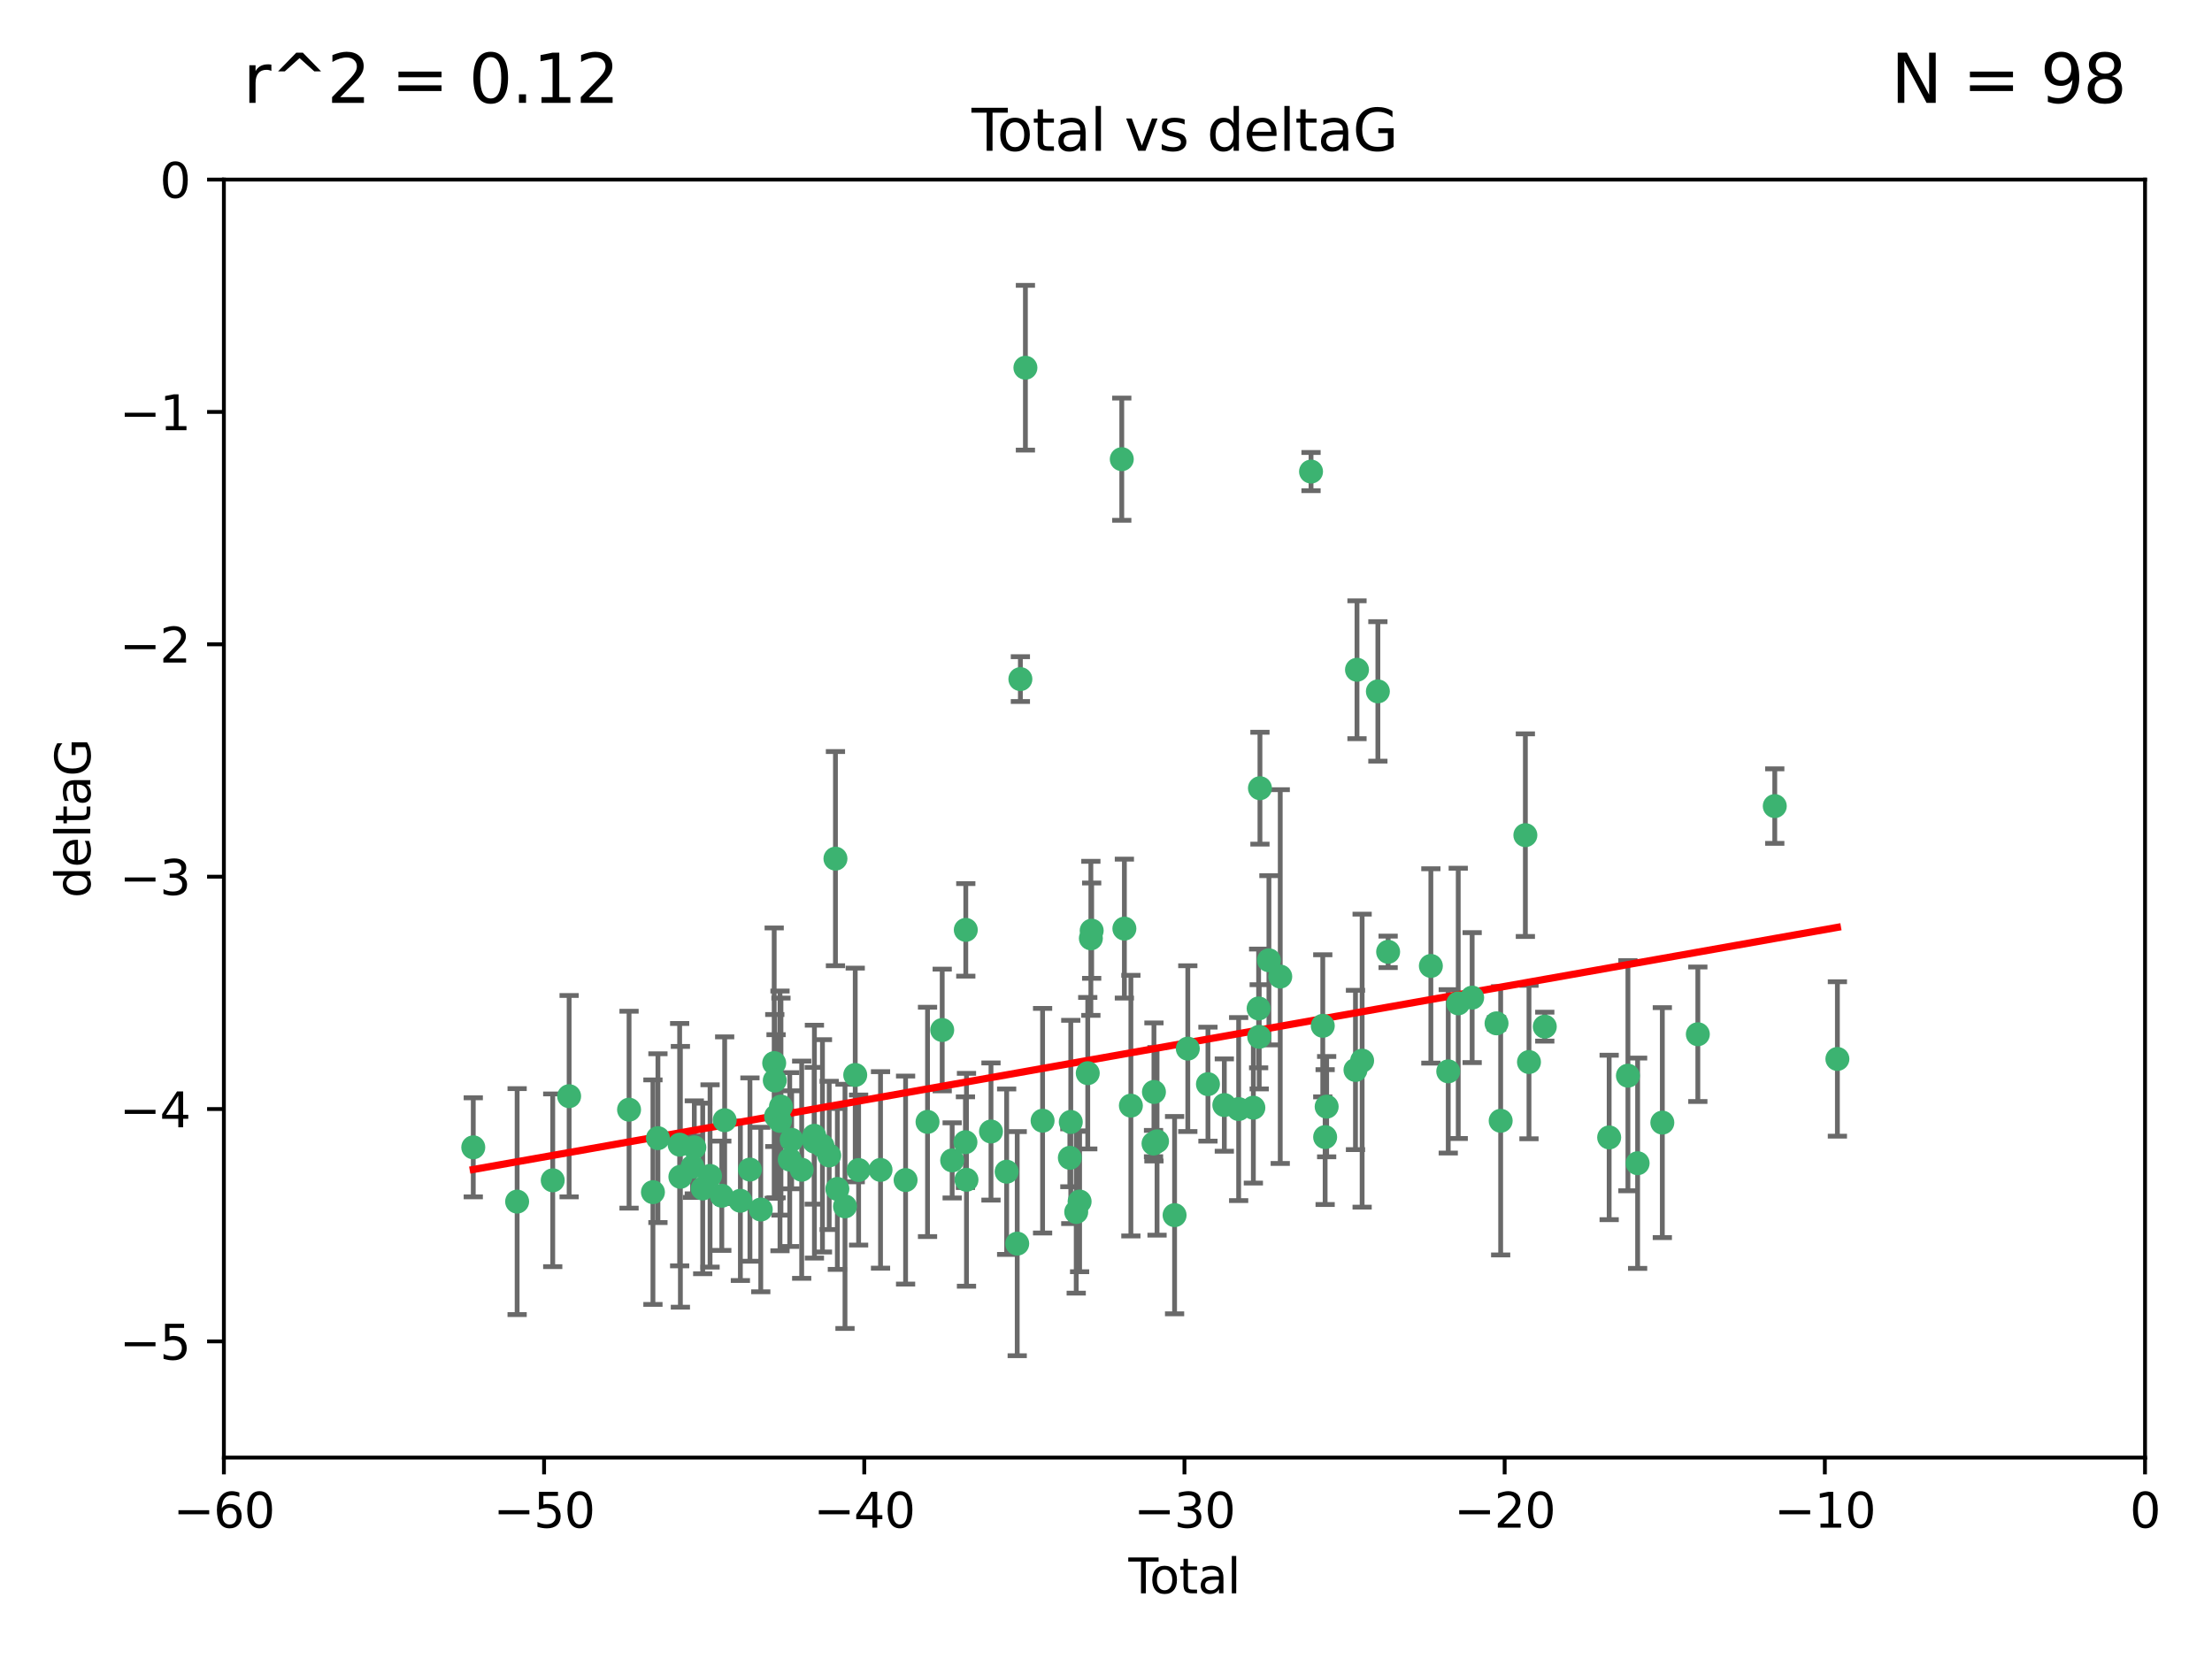 <?xml version="1.0" encoding="utf-8" standalone="no"?>
<!DOCTYPE svg PUBLIC "-//W3C//DTD SVG 1.1//EN"
  "http://www.w3.org/Graphics/SVG/1.1/DTD/svg11.dtd">
<svg xmlns:xlink="http://www.w3.org/1999/xlink" width="460.8pt" height="345.6pt" viewBox="0 0 460.8 345.6" xmlns="http://www.w3.org/2000/svg" version="1.1">
 <defs>
  <style type="text/css">*{stroke-linejoin: round; stroke-linecap: butt}</style>
 </defs>
 <g id="figure_1">
  <g id="patch_1">
   <path d="M 0 345.6 
L 460.8 345.6 
L 460.8 0 
L 0 0 
z
" style="fill: #ffffff"/>
  </g>
  <g id="axes_1">
   <g id="patch_2">
    <path d="M 46.64 303.64 
L 446.85 303.64 
L 446.85 37.411 
L 46.64 37.411 
z
" style="fill: #ffffff"/>
   </g>
   <g id="PathCollection_1">
    <defs>
     <path id="m090c569f6c" d="M 0 1.118 
C 0.297 1.118 0.581 1 0.791 0.791 
C 1 0.581 1.118 0.297 1.118 0 
C 1.118 -0.297 1 -0.581 0.791 -0.791 
C 0.581 -1 0.297 -1.118 0 -1.118 
C -0.297 -1.118 -0.581 -1 -0.791 -0.791 
C -1 -0.581 -1.118 -0.297 -1.118 0 
C -1.118 0.297 -1 0.581 -0.791 0.791 
C -0.581 1 -0.297 1.118 0 1.118 
z
" style="stroke: #3cb371"/>
    </defs>
    <g clip-path="url(#p91d39cb123)">
     <use xlink:href="#m090c569f6c" x="98.591" y="239.011" style="fill: #3cb371; stroke: #3cb371"/>
     <use xlink:href="#m090c569f6c" x="107.728" y="250.316" style="fill: #3cb371; stroke: #3cb371"/>
     <use xlink:href="#m090c569f6c" x="115.145" y="245.88" style="fill: #3cb371; stroke: #3cb371"/>
     <use xlink:href="#m090c569f6c" x="118.56" y="228.355" style="fill: #3cb371; stroke: #3cb371"/>
     <use xlink:href="#m090c569f6c" x="131.044" y="231.167" style="fill: #3cb371; stroke: #3cb371"/>
     <use xlink:href="#m090c569f6c" x="136.019" y="248.347" style="fill: #3cb371; stroke: #3cb371"/>
     <use xlink:href="#m090c569f6c" x="137.06" y="237.101" style="fill: #3cb371; stroke: #3cb371"/>
     <use xlink:href="#m090c569f6c" x="141.584" y="238.455" style="fill: #3cb371; stroke: #3cb371"/>
     <use xlink:href="#m090c569f6c" x="141.738" y="245.151" style="fill: #3cb371; stroke: #3cb371"/>
     <use xlink:href="#m090c569f6c" x="144.261" y="243.057" style="fill: #3cb371; stroke: #3cb371"/>
     <use xlink:href="#m090c569f6c" x="144.637" y="239.012" style="fill: #3cb371; stroke: #3cb371"/>
     <use xlink:href="#m090c569f6c" x="146.388" y="247.575" style="fill: #3cb371; stroke: #3cb371"/>
     <use xlink:href="#m090c569f6c" x="147.918" y="244.971" style="fill: #3cb371; stroke: #3cb371"/>
     <use xlink:href="#m090c569f6c" x="150.364" y="249.096" style="fill: #3cb371; stroke: #3cb371"/>
     <use xlink:href="#m090c569f6c" x="150.961" y="233.364" style="fill: #3cb371; stroke: #3cb371"/>
     <use xlink:href="#m090c569f6c" x="154.235" y="250.142" style="fill: #3cb371; stroke: #3cb371"/>
     <use xlink:href="#m090c569f6c" x="156.227" y="243.641" style="fill: #3cb371; stroke: #3cb371"/>
     <use xlink:href="#m090c569f6c" x="158.483" y="251.967" style="fill: #3cb371; stroke: #3cb371"/>
     <use xlink:href="#m090c569f6c" x="161.279" y="221.462" style="fill: #3cb371; stroke: #3cb371"/>
     <use xlink:href="#m090c569f6c" x="161.402" y="225.088" style="fill: #3cb371; stroke: #3cb371"/>
     <use xlink:href="#m090c569f6c" x="161.668" y="232.534" style="fill: #3cb371; stroke: #3cb371"/>
     <use xlink:href="#m090c569f6c" x="162.489" y="233.502" style="fill: #3cb371; stroke: #3cb371"/>
     <use xlink:href="#m090c569f6c" x="162.688" y="230.526" style="fill: #3cb371; stroke: #3cb371"/>
     <use xlink:href="#m090c569f6c" x="164.516" y="241.556" style="fill: #3cb371; stroke: #3cb371"/>
     <use xlink:href="#m090c569f6c" x="164.913" y="237.443" style="fill: #3cb371; stroke: #3cb371"/>
     <use xlink:href="#m090c569f6c" x="167.007" y="243.675" style="fill: #3cb371; stroke: #3cb371"/>
     <use xlink:href="#m090c569f6c" x="169.621" y="236.602" style="fill: #3cb371; stroke: #3cb371"/>
     <use xlink:href="#m090c569f6c" x="169.658" y="237.823" style="fill: #3cb371; stroke: #3cb371"/>
     <use xlink:href="#m090c569f6c" x="171.333" y="238.695" style="fill: #3cb371; stroke: #3cb371"/>
     <use xlink:href="#m090c569f6c" x="172.735" y="240.695" style="fill: #3cb371; stroke: #3cb371"/>
     <use xlink:href="#m090c569f6c" x="174.04" y="178.869" style="fill: #3cb371; stroke: #3cb371"/>
     <use xlink:href="#m090c569f6c" x="174.438" y="247.682" style="fill: #3cb371; stroke: #3cb371"/>
     <use xlink:href="#m090c569f6c" x="176.029" y="251.31" style="fill: #3cb371; stroke: #3cb371"/>
     <use xlink:href="#m090c569f6c" x="178.161" y="223.937" style="fill: #3cb371; stroke: #3cb371"/>
     <use xlink:href="#m090c569f6c" x="178.865" y="243.739" style="fill: #3cb371; stroke: #3cb371"/>
     <use xlink:href="#m090c569f6c" x="183.43" y="243.713" style="fill: #3cb371; stroke: #3cb371"/>
     <use xlink:href="#m090c569f6c" x="188.651" y="245.83" style="fill: #3cb371; stroke: #3cb371"/>
     <use xlink:href="#m090c569f6c" x="193.222" y="233.712" style="fill: #3cb371; stroke: #3cb371"/>
     <use xlink:href="#m090c569f6c" x="196.279" y="214.57" style="fill: #3cb371; stroke: #3cb371"/>
     <use xlink:href="#m090c569f6c" x="198.354" y="241.73" style="fill: #3cb371; stroke: #3cb371"/>
     <use xlink:href="#m090c569f6c" x="201.119" y="237.937" style="fill: #3cb371; stroke: #3cb371"/>
     <use xlink:href="#m090c569f6c" x="201.192" y="193.709" style="fill: #3cb371; stroke: #3cb371"/>
     <use xlink:href="#m090c569f6c" x="201.337" y="245.769" style="fill: #3cb371; stroke: #3cb371"/>
     <use xlink:href="#m090c569f6c" x="206.441" y="235.714" style="fill: #3cb371; stroke: #3cb371"/>
     <use xlink:href="#m090c569f6c" x="209.704" y="244.088" style="fill: #3cb371; stroke: #3cb371"/>
     <use xlink:href="#m090c569f6c" x="211.905" y="259.074" style="fill: #3cb371; stroke: #3cb371"/>
     <use xlink:href="#m090c569f6c" x="212.564" y="141.469" style="fill: #3cb371; stroke: #3cb371"/>
     <use xlink:href="#m090c569f6c" x="213.612" y="76.602" style="fill: #3cb371; stroke: #3cb371"/>
     <use xlink:href="#m090c569f6c" x="217.19" y="233.462" style="fill: #3cb371; stroke: #3cb371"/>
     <use xlink:href="#m090c569f6c" x="222.87" y="241.193" style="fill: #3cb371; stroke: #3cb371"/>
     <use xlink:href="#m090c569f6c" x="223.063" y="233.723" style="fill: #3cb371; stroke: #3cb371"/>
     <use xlink:href="#m090c569f6c" x="224.197" y="252.481" style="fill: #3cb371; stroke: #3cb371"/>
     <use xlink:href="#m090c569f6c" x="224.902" y="250.302" style="fill: #3cb371; stroke: #3cb371"/>
     <use xlink:href="#m090c569f6c" x="226.599" y="223.559" style="fill: #3cb371; stroke: #3cb371"/>
     <use xlink:href="#m090c569f6c" x="227.248" y="195.473" style="fill: #3cb371; stroke: #3cb371"/>
     <use xlink:href="#m090c569f6c" x="227.416" y="193.873" style="fill: #3cb371; stroke: #3cb371"/>
     <use xlink:href="#m090c569f6c" x="233.687" y="95.653" style="fill: #3cb371; stroke: #3cb371"/>
     <use xlink:href="#m090c569f6c" x="234.23" y="193.444" style="fill: #3cb371; stroke: #3cb371"/>
     <use xlink:href="#m090c569f6c" x="235.583" y="230.324" style="fill: #3cb371; stroke: #3cb371"/>
     <use xlink:href="#m090c569f6c" x="240.299" y="238.222" style="fill: #3cb371; stroke: #3cb371"/>
     <use xlink:href="#m090c569f6c" x="240.388" y="227.477" style="fill: #3cb371; stroke: #3cb371"/>
     <use xlink:href="#m090c569f6c" x="241.034" y="237.76" style="fill: #3cb371; stroke: #3cb371"/>
     <use xlink:href="#m090c569f6c" x="244.687" y="253.138" style="fill: #3cb371; stroke: #3cb371"/>
     <use xlink:href="#m090c569f6c" x="247.442" y="218.451" style="fill: #3cb371; stroke: #3cb371"/>
     <use xlink:href="#m090c569f6c" x="251.639" y="225.849" style="fill: #3cb371; stroke: #3cb371"/>
     <use xlink:href="#m090c569f6c" x="255.049" y="230.202" style="fill: #3cb371; stroke: #3cb371"/>
     <use xlink:href="#m090c569f6c" x="258.034" y="231.04" style="fill: #3cb371; stroke: #3cb371"/>
     <use xlink:href="#m090c569f6c" x="261.098" y="230.756" style="fill: #3cb371; stroke: #3cb371"/>
     <use xlink:href="#m090c569f6c" x="262.196" y="210.077" style="fill: #3cb371; stroke: #3cb371"/>
     <use xlink:href="#m090c569f6c" x="262.317" y="215.989" style="fill: #3cb371; stroke: #3cb371"/>
     <use xlink:href="#m090c569f6c" x="262.471" y="164.196" style="fill: #3cb371; stroke: #3cb371"/>
     <use xlink:href="#m090c569f6c" x="264.34" y="200.046" style="fill: #3cb371; stroke: #3cb371"/>
     <use xlink:href="#m090c569f6c" x="266.698" y="203.435" style="fill: #3cb371; stroke: #3cb371"/>
     <use xlink:href="#m090c569f6c" x="273.112" y="98.239" style="fill: #3cb371; stroke: #3cb371"/>
     <use xlink:href="#m090c569f6c" x="275.557" y="213.695" style="fill: #3cb371; stroke: #3cb371"/>
     <use xlink:href="#m090c569f6c" x="276.051" y="236.875" style="fill: #3cb371; stroke: #3cb371"/>
     <use xlink:href="#m090c569f6c" x="276.368" y="230.536" style="fill: #3cb371; stroke: #3cb371"/>
     <use xlink:href="#m090c569f6c" x="282.371" y="222.895" style="fill: #3cb371; stroke: #3cb371"/>
     <use xlink:href="#m090c569f6c" x="282.687" y="139.522" style="fill: #3cb371; stroke: #3cb371"/>
     <use xlink:href="#m090c569f6c" x="283.756" y="220.951" style="fill: #3cb371; stroke: #3cb371"/>
     <use xlink:href="#m090c569f6c" x="287.037" y="144.029" style="fill: #3cb371; stroke: #3cb371"/>
     <use xlink:href="#m090c569f6c" x="289.173" y="198.286" style="fill: #3cb371; stroke: #3cb371"/>
     <use xlink:href="#m090c569f6c" x="298.075" y="201.223" style="fill: #3cb371; stroke: #3cb371"/>
     <use xlink:href="#m090c569f6c" x="301.697" y="223.183" style="fill: #3cb371; stroke: #3cb371"/>
     <use xlink:href="#m090c569f6c" x="303.777" y="209.019" style="fill: #3cb371; stroke: #3cb371"/>
     <use xlink:href="#m090c569f6c" x="306.677" y="207.82" style="fill: #3cb371; stroke: #3cb371"/>
     <use xlink:href="#m090c569f6c" x="311.756" y="213.179" style="fill: #3cb371; stroke: #3cb371"/>
     <use xlink:href="#m090c569f6c" x="312.617" y="233.481" style="fill: #3cb371; stroke: #3cb371"/>
     <use xlink:href="#m090c569f6c" x="317.762" y="173.979" style="fill: #3cb371; stroke: #3cb371"/>
     <use xlink:href="#m090c569f6c" x="318.514" y="221.242" style="fill: #3cb371; stroke: #3cb371"/>
     <use xlink:href="#m090c569f6c" x="321.806" y="213.868" style="fill: #3cb371; stroke: #3cb371"/>
     <use xlink:href="#m090c569f6c" x="335.217" y="236.948" style="fill: #3cb371; stroke: #3cb371"/>
     <use xlink:href="#m090c569f6c" x="339.126" y="224.085" style="fill: #3cb371; stroke: #3cb371"/>
     <use xlink:href="#m090c569f6c" x="341.146" y="242.322" style="fill: #3cb371; stroke: #3cb371"/>
     <use xlink:href="#m090c569f6c" x="346.294" y="233.861" style="fill: #3cb371; stroke: #3cb371"/>
     <use xlink:href="#m090c569f6c" x="353.691" y="215.451" style="fill: #3cb371; stroke: #3cb371"/>
     <use xlink:href="#m090c569f6c" x="369.717" y="167.925" style="fill: #3cb371; stroke: #3cb371"/>
     <use xlink:href="#m090c569f6c" x="382.763" y="220.6" style="fill: #3cb371; stroke: #3cb371"/>
    </g>
   </g>
   <g id="matplotlib.axis_1">
    <g id="xtick_1">
     <g id="line2d_1">
      <defs>
       <path id="m1f29732b8c" d="M 0 0 
L 0 3.5 
" style="stroke: #000000; stroke-width: 0.8"/>
      </defs>
      <g>
       <use xlink:href="#m1f29732b8c" x="46.64" y="303.64" style="stroke: #000000; stroke-width: 0.8"/>
      </g>
     </g>
     <g id="text_1">
      <!-- −60 -->
      <g transform="translate(36.088 318.238)scale(0.1 -0.1)">
       <defs>
        <path id="DejaVuSans-2212" d="M 678 2272 
L 4684 2272 
L 4684 1741 
L 678 1741 
L 678 2272 
z
" transform="scale(0.016)"/>
        <path id="DejaVuSans-36" d="M 2113 2584 
Q 1688 2584 1439 2293 
Q 1191 2003 1191 1497 
Q 1191 994 1439 701 
Q 1688 409 2113 409 
Q 2538 409 2786 701 
Q 3034 994 3034 1497 
Q 3034 2003 2786 2293 
Q 2538 2584 2113 2584 
z
M 3366 4563 
L 3366 3988 
Q 3128 4100 2886 4159 
Q 2644 4219 2406 4219 
Q 1781 4219 1451 3797 
Q 1122 3375 1075 2522 
Q 1259 2794 1537 2939 
Q 1816 3084 2150 3084 
Q 2853 3084 3261 2657 
Q 3669 2231 3669 1497 
Q 3669 778 3244 343 
Q 2819 -91 2113 -91 
Q 1303 -91 875 529 
Q 447 1150 447 2328 
Q 447 3434 972 4092 
Q 1497 4750 2381 4750 
Q 2619 4750 2861 4703 
Q 3103 4656 3366 4563 
z
" transform="scale(0.016)"/>
        <path id="DejaVuSans-30" d="M 2034 4250 
Q 1547 4250 1301 3770 
Q 1056 3291 1056 2328 
Q 1056 1369 1301 889 
Q 1547 409 2034 409 
Q 2525 409 2770 889 
Q 3016 1369 3016 2328 
Q 3016 3291 2770 3770 
Q 2525 4250 2034 4250 
z
M 2034 4750 
Q 2819 4750 3233 4129 
Q 3647 3509 3647 2328 
Q 3647 1150 3233 529 
Q 2819 -91 2034 -91 
Q 1250 -91 836 529 
Q 422 1150 422 2328 
Q 422 3509 836 4129 
Q 1250 4750 2034 4750 
z
" transform="scale(0.016)"/>
       </defs>
       <use xlink:href="#DejaVuSans-2212"/>
       <use xlink:href="#DejaVuSans-36" x="83.789"/>
       <use xlink:href="#DejaVuSans-30" x="147.412"/>
      </g>
     </g>
    </g>
    <g id="xtick_2">
     <g id="line2d_2">
      <g>
       <use xlink:href="#m1f29732b8c" x="113.342" y="303.64" style="stroke: #000000; stroke-width: 0.8"/>
      </g>
     </g>
     <g id="text_2">
      <!-- −50 -->
      <g transform="translate(102.789 318.238)scale(0.1 -0.1)">
       <defs>
        <path id="DejaVuSans-35" d="M 691 4666 
L 3169 4666 
L 3169 4134 
L 1269 4134 
L 1269 2991 
Q 1406 3038 1543 3061 
Q 1681 3084 1819 3084 
Q 2600 3084 3056 2656 
Q 3513 2228 3513 1497 
Q 3513 744 3044 326 
Q 2575 -91 1722 -91 
Q 1428 -91 1123 -41 
Q 819 9 494 109 
L 494 744 
Q 775 591 1075 516 
Q 1375 441 1709 441 
Q 2250 441 2565 725 
Q 2881 1009 2881 1497 
Q 2881 1984 2565 2268 
Q 2250 2553 1709 2553 
Q 1456 2553 1204 2497 
Q 953 2441 691 2322 
L 691 4666 
z
" transform="scale(0.016)"/>
       </defs>
       <use xlink:href="#DejaVuSans-2212"/>
       <use xlink:href="#DejaVuSans-35" x="83.789"/>
       <use xlink:href="#DejaVuSans-30" x="147.412"/>
      </g>
     </g>
    </g>
    <g id="xtick_3">
     <g id="line2d_3">
      <g>
       <use xlink:href="#m1f29732b8c" x="180.043" y="303.64" style="stroke: #000000; stroke-width: 0.8"/>
      </g>
     </g>
     <g id="text_3">
      <!-- −40 -->
      <g transform="translate(169.491 318.238)scale(0.1 -0.1)">
       <defs>
        <path id="DejaVuSans-34" d="M 2419 4116 
L 825 1625 
L 2419 1625 
L 2419 4116 
z
M 2253 4666 
L 3047 4666 
L 3047 1625 
L 3713 1625 
L 3713 1100 
L 3047 1100 
L 3047 0 
L 2419 0 
L 2419 1100 
L 313 1100 
L 313 1709 
L 2253 4666 
z
" transform="scale(0.016)"/>
       </defs>
       <use xlink:href="#DejaVuSans-2212"/>
       <use xlink:href="#DejaVuSans-34" x="83.789"/>
       <use xlink:href="#DejaVuSans-30" x="147.412"/>
      </g>
     </g>
    </g>
    <g id="xtick_4">
     <g id="line2d_4">
      <g>
       <use xlink:href="#m1f29732b8c" x="246.745" y="303.64" style="stroke: #000000; stroke-width: 0.8"/>
      </g>
     </g>
     <g id="text_4">
      <!-- −30 -->
      <g transform="translate(236.193 318.238)scale(0.1 -0.1)">
       <defs>
        <path id="DejaVuSans-33" d="M 2597 2516 
Q 3050 2419 3304 2112 
Q 3559 1806 3559 1356 
Q 3559 666 3084 287 
Q 2609 -91 1734 -91 
Q 1441 -91 1130 -33 
Q 819 25 488 141 
L 488 750 
Q 750 597 1062 519 
Q 1375 441 1716 441 
Q 2309 441 2620 675 
Q 2931 909 2931 1356 
Q 2931 1769 2642 2001 
Q 2353 2234 1838 2234 
L 1294 2234 
L 1294 2753 
L 1863 2753 
Q 2328 2753 2575 2939 
Q 2822 3125 2822 3475 
Q 2822 3834 2567 4026 
Q 2313 4219 1838 4219 
Q 1578 4219 1281 4162 
Q 984 4106 628 3988 
L 628 4550 
Q 988 4650 1302 4700 
Q 1616 4750 1894 4750 
Q 2613 4750 3031 4423 
Q 3450 4097 3450 3541 
Q 3450 3153 3228 2886 
Q 3006 2619 2597 2516 
z
" transform="scale(0.016)"/>
       </defs>
       <use xlink:href="#DejaVuSans-2212"/>
       <use xlink:href="#DejaVuSans-33" x="83.789"/>
       <use xlink:href="#DejaVuSans-30" x="147.412"/>
      </g>
     </g>
    </g>
    <g id="xtick_5">
     <g id="line2d_5">
      <g>
       <use xlink:href="#m1f29732b8c" x="313.447" y="303.64" style="stroke: #000000; stroke-width: 0.8"/>
      </g>
     </g>
     <g id="text_5">
      <!-- −20 -->
      <g transform="translate(302.894 318.238)scale(0.1 -0.1)">
       <defs>
        <path id="DejaVuSans-32" d="M 1228 531 
L 3431 531 
L 3431 0 
L 469 0 
L 469 531 
Q 828 903 1448 1529 
Q 2069 2156 2228 2338 
Q 2531 2678 2651 2914 
Q 2772 3150 2772 3378 
Q 2772 3750 2511 3984 
Q 2250 4219 1831 4219 
Q 1534 4219 1204 4116 
Q 875 4013 500 3803 
L 500 4441 
Q 881 4594 1212 4672 
Q 1544 4750 1819 4750 
Q 2544 4750 2975 4387 
Q 3406 4025 3406 3419 
Q 3406 3131 3298 2873 
Q 3191 2616 2906 2266 
Q 2828 2175 2409 1742 
Q 1991 1309 1228 531 
z
" transform="scale(0.016)"/>
       </defs>
       <use xlink:href="#DejaVuSans-2212"/>
       <use xlink:href="#DejaVuSans-32" x="83.789"/>
       <use xlink:href="#DejaVuSans-30" x="147.412"/>
      </g>
     </g>
    </g>
    <g id="xtick_6">
     <g id="line2d_6">
      <g>
       <use xlink:href="#m1f29732b8c" x="380.148" y="303.64" style="stroke: #000000; stroke-width: 0.8"/>
      </g>
     </g>
     <g id="text_6">
      <!-- −10 -->
      <g transform="translate(369.596 318.238)scale(0.1 -0.1)">
       <defs>
        <path id="DejaVuSans-31" d="M 794 531 
L 1825 531 
L 1825 4091 
L 703 3866 
L 703 4441 
L 1819 4666 
L 2450 4666 
L 2450 531 
L 3481 531 
L 3481 0 
L 794 0 
L 794 531 
z
" transform="scale(0.016)"/>
       </defs>
       <use xlink:href="#DejaVuSans-2212"/>
       <use xlink:href="#DejaVuSans-31" x="83.789"/>
       <use xlink:href="#DejaVuSans-30" x="147.412"/>
      </g>
     </g>
    </g>
    <g id="xtick_7">
     <g id="line2d_7">
      <g>
       <use xlink:href="#m1f29732b8c" x="446.85" y="303.64" style="stroke: #000000; stroke-width: 0.8"/>
      </g>
     </g>
     <g id="text_7">
      <!-- 0 -->
      <g transform="translate(443.669 318.238)scale(0.1 -0.1)">
       <use xlink:href="#DejaVuSans-30"/>
      </g>
     </g>
    </g>
    <g id="text_8">
     <!-- Total -->
     <g transform="translate(235.068 331.917)scale(0.1 -0.1)">
      <defs>
       <path id="DejaVuSans-54" d="M -19 4666 
L 3928 4666 
L 3928 4134 
L 2272 4134 
L 2272 0 
L 1638 0 
L 1638 4134 
L -19 4134 
L -19 4666 
z
" transform="scale(0.016)"/>
       <path id="DejaVuSans-6f" d="M 1959 3097 
Q 1497 3097 1228 2736 
Q 959 2375 959 1747 
Q 959 1119 1226 758 
Q 1494 397 1959 397 
Q 2419 397 2687 759 
Q 2956 1122 2956 1747 
Q 2956 2369 2687 2733 
Q 2419 3097 1959 3097 
z
M 1959 3584 
Q 2709 3584 3137 3096 
Q 3566 2609 3566 1747 
Q 3566 888 3137 398 
Q 2709 -91 1959 -91 
Q 1206 -91 779 398 
Q 353 888 353 1747 
Q 353 2609 779 3096 
Q 1206 3584 1959 3584 
z
" transform="scale(0.016)"/>
       <path id="DejaVuSans-74" d="M 1172 4494 
L 1172 3500 
L 2356 3500 
L 2356 3053 
L 1172 3053 
L 1172 1153 
Q 1172 725 1289 603 
Q 1406 481 1766 481 
L 2356 481 
L 2356 0 
L 1766 0 
Q 1100 0 847 248 
Q 594 497 594 1153 
L 594 3053 
L 172 3053 
L 172 3500 
L 594 3500 
L 594 4494 
L 1172 4494 
z
" transform="scale(0.016)"/>
       <path id="DejaVuSans-61" d="M 2194 1759 
Q 1497 1759 1228 1600 
Q 959 1441 959 1056 
Q 959 750 1161 570 
Q 1363 391 1709 391 
Q 2188 391 2477 730 
Q 2766 1069 2766 1631 
L 2766 1759 
L 2194 1759 
z
M 3341 1997 
L 3341 0 
L 2766 0 
L 2766 531 
Q 2569 213 2275 61 
Q 1981 -91 1556 -91 
Q 1019 -91 701 211 
Q 384 513 384 1019 
Q 384 1609 779 1909 
Q 1175 2209 1959 2209 
L 2766 2209 
L 2766 2266 
Q 2766 2663 2505 2880 
Q 2244 3097 1772 3097 
Q 1472 3097 1187 3025 
Q 903 2953 641 2809 
L 641 3341 
Q 956 3463 1253 3523 
Q 1550 3584 1831 3584 
Q 2591 3584 2966 3190 
Q 3341 2797 3341 1997 
z
" transform="scale(0.016)"/>
       <path id="DejaVuSans-6c" d="M 603 4863 
L 1178 4863 
L 1178 0 
L 603 0 
L 603 4863 
z
" transform="scale(0.016)"/>
      </defs>
      <use xlink:href="#DejaVuSans-54"/>
      <use xlink:href="#DejaVuSans-6f" x="44.084"/>
      <use xlink:href="#DejaVuSans-74" x="105.266"/>
      <use xlink:href="#DejaVuSans-61" x="144.475"/>
      <use xlink:href="#DejaVuSans-6c" x="205.754"/>
     </g>
    </g>
   </g>
   <g id="matplotlib.axis_2">
    <g id="ytick_1">
     <g id="line2d_8">
      <defs>
       <path id="mdbe339001f" d="M 0 0 
L -3.5 0 
" style="stroke: #000000; stroke-width: 0.8"/>
      </defs>
      <g>
       <use xlink:href="#mdbe339001f" x="46.64" y="279.437" style="stroke: #000000; stroke-width: 0.8"/>
      </g>
     </g>
     <g id="text_9">
      <!-- −5 -->
      <g transform="translate(24.898 283.237)scale(0.1 -0.1)">
       <use xlink:href="#DejaVuSans-2212"/>
       <use xlink:href="#DejaVuSans-35" x="83.789"/>
      </g>
     </g>
    </g>
    <g id="ytick_2">
     <g id="line2d_9">
      <g>
       <use xlink:href="#mdbe339001f" x="46.64" y="231.032" style="stroke: #000000; stroke-width: 0.8"/>
      </g>
     </g>
     <g id="text_10">
      <!-- −4 -->
      <g transform="translate(24.898 234.831)scale(0.1 -0.1)">
       <use xlink:href="#DejaVuSans-2212"/>
       <use xlink:href="#DejaVuSans-34" x="83.789"/>
      </g>
     </g>
    </g>
    <g id="ytick_3">
     <g id="line2d_10">
      <g>
       <use xlink:href="#mdbe339001f" x="46.64" y="182.627" style="stroke: #000000; stroke-width: 0.8"/>
      </g>
     </g>
     <g id="text_11">
      <!-- −3 -->
      <g transform="translate(24.898 186.426)scale(0.1 -0.1)">
       <use xlink:href="#DejaVuSans-2212"/>
       <use xlink:href="#DejaVuSans-33" x="83.789"/>
      </g>
     </g>
    </g>
    <g id="ytick_4">
     <g id="line2d_11">
      <g>
       <use xlink:href="#mdbe339001f" x="46.64" y="134.222" style="stroke: #000000; stroke-width: 0.8"/>
      </g>
     </g>
     <g id="text_12">
      <!-- −2 -->
      <g transform="translate(24.898 138.021)scale(0.1 -0.1)">
       <use xlink:href="#DejaVuSans-2212"/>
       <use xlink:href="#DejaVuSans-32" x="83.789"/>
      </g>
     </g>
    </g>
    <g id="ytick_5">
     <g id="line2d_12">
      <g>
       <use xlink:href="#mdbe339001f" x="46.64" y="85.816" style="stroke: #000000; stroke-width: 0.8"/>
      </g>
     </g>
     <g id="text_13">
      <!-- −1 -->
      <g transform="translate(24.898 89.616)scale(0.1 -0.1)">
       <use xlink:href="#DejaVuSans-2212"/>
       <use xlink:href="#DejaVuSans-31" x="83.789"/>
      </g>
     </g>
    </g>
    <g id="ytick_6">
     <g id="line2d_13">
      <g>
       <use xlink:href="#mdbe339001f" x="46.64" y="37.411" style="stroke: #000000; stroke-width: 0.8"/>
      </g>
     </g>
     <g id="text_14">
      <!-- 0 -->
      <g transform="translate(33.278 41.21)scale(0.1 -0.1)">
       <use xlink:href="#DejaVuSans-30"/>
      </g>
     </g>
    </g>
    <g id="text_15">
     <!-- deltaG -->
     <g transform="translate(18.818 187.064)rotate(-90)scale(0.1 -0.1)">
      <defs>
       <path id="DejaVuSans-64" d="M 2906 2969 
L 2906 4863 
L 3481 4863 
L 3481 0 
L 2906 0 
L 2906 525 
Q 2725 213 2448 61 
Q 2172 -91 1784 -91 
Q 1150 -91 751 415 
Q 353 922 353 1747 
Q 353 2572 751 3078 
Q 1150 3584 1784 3584 
Q 2172 3584 2448 3432 
Q 2725 3281 2906 2969 
z
M 947 1747 
Q 947 1113 1208 752 
Q 1469 391 1925 391 
Q 2381 391 2643 752 
Q 2906 1113 2906 1747 
Q 2906 2381 2643 2742 
Q 2381 3103 1925 3103 
Q 1469 3103 1208 2742 
Q 947 2381 947 1747 
z
" transform="scale(0.016)"/>
       <path id="DejaVuSans-65" d="M 3597 1894 
L 3597 1613 
L 953 1613 
Q 991 1019 1311 708 
Q 1631 397 2203 397 
Q 2534 397 2845 478 
Q 3156 559 3463 722 
L 3463 178 
Q 3153 47 2828 -22 
Q 2503 -91 2169 -91 
Q 1331 -91 842 396 
Q 353 884 353 1716 
Q 353 2575 817 3079 
Q 1281 3584 2069 3584 
Q 2775 3584 3186 3129 
Q 3597 2675 3597 1894 
z
M 3022 2063 
Q 3016 2534 2758 2815 
Q 2500 3097 2075 3097 
Q 1594 3097 1305 2825 
Q 1016 2553 972 2059 
L 3022 2063 
z
" transform="scale(0.016)"/>
       <path id="DejaVuSans-47" d="M 3809 666 
L 3809 1919 
L 2778 1919 
L 2778 2438 
L 4434 2438 
L 4434 434 
Q 4069 175 3628 42 
Q 3188 -91 2688 -91 
Q 1594 -91 976 548 
Q 359 1188 359 2328 
Q 359 3472 976 4111 
Q 1594 4750 2688 4750 
Q 3144 4750 3555 4637 
Q 3966 4525 4313 4306 
L 4313 3634 
Q 3963 3931 3569 4081 
Q 3175 4231 2741 4231 
Q 1884 4231 1454 3753 
Q 1025 3275 1025 2328 
Q 1025 1384 1454 906 
Q 1884 428 2741 428 
Q 3075 428 3337 486 
Q 3600 544 3809 666 
z
" transform="scale(0.016)"/>
      </defs>
      <use xlink:href="#DejaVuSans-64"/>
      <use xlink:href="#DejaVuSans-65" x="63.477"/>
      <use xlink:href="#DejaVuSans-6c" x="125"/>
      <use xlink:href="#DejaVuSans-74" x="152.783"/>
      <use xlink:href="#DejaVuSans-61" x="191.992"/>
      <use xlink:href="#DejaVuSans-47" x="253.271"/>
     </g>
    </g>
   </g>
   <g id="LineCollection_1">
    <path d="M 98.591 249.332 
L 98.591 228.691 
" clip-path="url(#p91d39cb123)" style="fill: none; stroke: #696969"/>
    <path d="M 107.728 273.851 
L 107.728 226.78 
" clip-path="url(#p91d39cb123)" style="fill: none; stroke: #696969"/>
    <path d="M 115.145 263.87 
L 115.145 227.891 
" clip-path="url(#p91d39cb123)" style="fill: none; stroke: #696969"/>
    <path d="M 118.56 249.329 
L 118.56 207.382 
" clip-path="url(#p91d39cb123)" style="fill: none; stroke: #696969"/>
    <path d="M 131.044 251.678 
L 131.044 210.656 
" clip-path="url(#p91d39cb123)" style="fill: none; stroke: #696969"/>
    <path d="M 136.019 271.729 
L 136.019 224.965 
" clip-path="url(#p91d39cb123)" style="fill: none; stroke: #696969"/>
    <path d="M 137.06 254.682 
L 137.06 219.519 
" clip-path="url(#p91d39cb123)" style="fill: none; stroke: #696969"/>
    <path d="M 141.584 263.702 
L 141.584 213.208 
" clip-path="url(#p91d39cb123)" style="fill: none; stroke: #696969"/>
    <path d="M 141.738 272.312 
L 141.738 217.99 
" clip-path="url(#p91d39cb123)" style="fill: none; stroke: #696969"/>
    <path d="M 144.261 249.446 
L 144.261 236.669 
" clip-path="url(#p91d39cb123)" style="fill: none; stroke: #696969"/>
    <path d="M 144.637 248.696 
L 144.637 229.327 
" clip-path="url(#p91d39cb123)" style="fill: none; stroke: #696969"/>
    <path d="M 146.388 265.34 
L 146.388 229.81 
" clip-path="url(#p91d39cb123)" style="fill: none; stroke: #696969"/>
    <path d="M 147.918 263.96 
L 147.918 225.982 
" clip-path="url(#p91d39cb123)" style="fill: none; stroke: #696969"/>
    <path d="M 150.364 260.481 
L 150.364 237.71 
" clip-path="url(#p91d39cb123)" style="fill: none; stroke: #696969"/>
    <path d="M 150.961 250.731 
L 150.961 215.997 
" clip-path="url(#p91d39cb123)" style="fill: none; stroke: #696969"/>
    <path d="M 154.235 266.753 
L 154.235 233.531 
" clip-path="url(#p91d39cb123)" style="fill: none; stroke: #696969"/>
    <path d="M 156.227 262.737 
L 156.227 224.544 
" clip-path="url(#p91d39cb123)" style="fill: none; stroke: #696969"/>
    <path d="M 158.483 269.097 
L 158.483 234.836 
" clip-path="url(#p91d39cb123)" style="fill: none; stroke: #696969"/>
    <path d="M 161.279 249.617 
L 161.279 193.307 
" clip-path="url(#p91d39cb123)" style="fill: none; stroke: #696969"/>
    <path d="M 161.402 238.836 
L 161.402 211.34 
" clip-path="url(#p91d39cb123)" style="fill: none; stroke: #696969"/>
    <path d="M 161.668 249.526 
L 161.668 215.542 
" clip-path="url(#p91d39cb123)" style="fill: none; stroke: #696969"/>
    <path d="M 162.489 260.554 
L 162.489 206.45 
" clip-path="url(#p91d39cb123)" style="fill: none; stroke: #696969"/>
    <path d="M 162.688 253.132 
L 162.688 207.921 
" clip-path="url(#p91d39cb123)" style="fill: none; stroke: #696969"/>
    <path d="M 164.516 259.663 
L 164.516 223.449 
" clip-path="url(#p91d39cb123)" style="fill: none; stroke: #696969"/>
    <path d="M 164.913 247.65 
L 164.913 227.236 
" clip-path="url(#p91d39cb123)" style="fill: none; stroke: #696969"/>
    <path d="M 167.007 266.303 
L 167.007 221.048 
" clip-path="url(#p91d39cb123)" style="fill: none; stroke: #696969"/>
    <path d="M 169.621 250.846 
L 169.621 222.359 
" clip-path="url(#p91d39cb123)" style="fill: none; stroke: #696969"/>
    <path d="M 169.658 262.077 
L 169.658 213.568 
" clip-path="url(#p91d39cb123)" style="fill: none; stroke: #696969"/>
    <path d="M 171.333 260.812 
L 171.333 216.578 
" clip-path="url(#p91d39cb123)" style="fill: none; stroke: #696969"/>
    <path d="M 172.735 256.139 
L 172.735 225.251 
" clip-path="url(#p91d39cb123)" style="fill: none; stroke: #696969"/>
    <path d="M 174.04 201.178 
L 174.04 156.56 
" clip-path="url(#p91d39cb123)" style="fill: none; stroke: #696969"/>
    <path d="M 174.438 264.439 
L 174.438 230.926 
" clip-path="url(#p91d39cb123)" style="fill: none; stroke: #696969"/>
    <path d="M 176.029 276.746 
L 176.029 225.873 
" clip-path="url(#p91d39cb123)" style="fill: none; stroke: #696969"/>
    <path d="M 178.161 246.2 
L 178.161 201.674 
" clip-path="url(#p91d39cb123)" style="fill: none; stroke: #696969"/>
    <path d="M 178.865 259.37 
L 178.865 228.107 
" clip-path="url(#p91d39cb123)" style="fill: none; stroke: #696969"/>
    <path d="M 183.43 264.178 
L 183.43 223.248 
" clip-path="url(#p91d39cb123)" style="fill: none; stroke: #696969"/>
    <path d="M 188.651 267.497 
L 188.651 224.162 
" clip-path="url(#p91d39cb123)" style="fill: none; stroke: #696969"/>
    <path d="M 193.222 257.598 
L 193.222 209.826 
" clip-path="url(#p91d39cb123)" style="fill: none; stroke: #696969"/>
    <path d="M 196.279 227.251 
L 196.279 201.889 
" clip-path="url(#p91d39cb123)" style="fill: none; stroke: #696969"/>
    <path d="M 198.354 249.557 
L 198.354 233.903 
" clip-path="url(#p91d39cb123)" style="fill: none; stroke: #696969"/>
    <path d="M 201.119 247.386 
L 201.119 228.488 
" clip-path="url(#p91d39cb123)" style="fill: none; stroke: #696969"/>
    <path d="M 201.192 203.348 
L 201.192 184.071 
" clip-path="url(#p91d39cb123)" style="fill: none; stroke: #696969"/>
    <path d="M 201.337 267.941 
L 201.337 223.597 
" clip-path="url(#p91d39cb123)" style="fill: none; stroke: #696969"/>
    <path d="M 206.441 250 
L 206.441 221.428 
" clip-path="url(#p91d39cb123)" style="fill: none; stroke: #696969"/>
    <path d="M 209.704 261.318 
L 209.704 226.858 
" clip-path="url(#p91d39cb123)" style="fill: none; stroke: #696969"/>
    <path d="M 211.905 282.417 
L 211.905 235.732 
" clip-path="url(#p91d39cb123)" style="fill: none; stroke: #696969"/>
    <path d="M 212.564 146.137 
L 212.564 136.802 
" clip-path="url(#p91d39cb123)" style="fill: none; stroke: #696969"/>
    <path d="M 213.612 93.762 
L 213.612 59.442 
" clip-path="url(#p91d39cb123)" style="fill: none; stroke: #696969"/>
    <path d="M 217.19 256.854 
L 217.19 210.07 
" clip-path="url(#p91d39cb123)" style="fill: none; stroke: #696969"/>
    <path d="M 222.87 247.22 
L 222.87 235.166 
" clip-path="url(#p91d39cb123)" style="fill: none; stroke: #696969"/>
    <path d="M 223.063 254.896 
L 223.063 212.549 
" clip-path="url(#p91d39cb123)" style="fill: none; stroke: #696969"/>
    <path d="M 224.197 269.381 
L 224.197 235.581 
" clip-path="url(#p91d39cb123)" style="fill: none; stroke: #696969"/>
    <path d="M 224.902 264.925 
L 224.902 235.679 
" clip-path="url(#p91d39cb123)" style="fill: none; stroke: #696969"/>
    <path d="M 226.599 239.336 
L 226.599 207.781 
" clip-path="url(#p91d39cb123)" style="fill: none; stroke: #696969"/>
    <path d="M 227.248 211.518 
L 227.248 179.428 
" clip-path="url(#p91d39cb123)" style="fill: none; stroke: #696969"/>
    <path d="M 227.416 203.802 
L 227.416 183.944 
" clip-path="url(#p91d39cb123)" style="fill: none; stroke: #696969"/>
    <path d="M 233.687 108.382 
L 233.687 82.923 
" clip-path="url(#p91d39cb123)" style="fill: none; stroke: #696969"/>
    <path d="M 234.23 207.913 
L 234.23 178.974 
" clip-path="url(#p91d39cb123)" style="fill: none; stroke: #696969"/>
    <path d="M 235.583 257.471 
L 235.583 203.178 
" clip-path="url(#p91d39cb123)" style="fill: none; stroke: #696969"/>
    <path d="M 240.299 240.963 
L 240.299 235.481 
" clip-path="url(#p91d39cb123)" style="fill: none; stroke: #696969"/>
    <path d="M 240.388 241.86 
L 240.388 213.095 
" clip-path="url(#p91d39cb123)" style="fill: none; stroke: #696969"/>
    <path d="M 241.034 257.301 
L 241.034 218.218 
" clip-path="url(#p91d39cb123)" style="fill: none; stroke: #696969"/>
    <path d="M 244.687 273.691 
L 244.687 232.586 
" clip-path="url(#p91d39cb123)" style="fill: none; stroke: #696969"/>
    <path d="M 247.442 235.713 
L 247.442 201.188 
" clip-path="url(#p91d39cb123)" style="fill: none; stroke: #696969"/>
    <path d="M 251.639 237.72 
L 251.639 213.978 
" clip-path="url(#p91d39cb123)" style="fill: none; stroke: #696969"/>
    <path d="M 255.049 239.817 
L 255.049 220.587 
" clip-path="url(#p91d39cb123)" style="fill: none; stroke: #696969"/>
    <path d="M 258.034 250.104 
L 258.034 211.975 
" clip-path="url(#p91d39cb123)" style="fill: none; stroke: #696969"/>
    <path d="M 261.098 246.458 
L 261.098 215.054 
" clip-path="url(#p91d39cb123)" style="fill: none; stroke: #696969"/>
    <path d="M 262.196 222.445 
L 262.196 197.71 
" clip-path="url(#p91d39cb123)" style="fill: none; stroke: #696969"/>
    <path d="M 262.317 226.845 
L 262.317 205.133 
" clip-path="url(#p91d39cb123)" style="fill: none; stroke: #696969"/>
    <path d="M 262.471 175.847 
L 262.471 152.545 
" clip-path="url(#p91d39cb123)" style="fill: none; stroke: #696969"/>
    <path d="M 264.34 217.668 
L 264.34 182.424 
" clip-path="url(#p91d39cb123)" style="fill: none; stroke: #696969"/>
    <path d="M 266.698 242.368 
L 266.698 164.502 
" clip-path="url(#p91d39cb123)" style="fill: none; stroke: #696969"/>
    <path d="M 273.112 102.217 
L 273.112 94.26 
" clip-path="url(#p91d39cb123)" style="fill: none; stroke: #696969"/>
    <path d="M 275.557 228.496 
L 275.557 198.895 
" clip-path="url(#p91d39cb123)" style="fill: none; stroke: #696969"/>
    <path d="M 276.051 250.922 
L 276.051 222.829 
" clip-path="url(#p91d39cb123)" style="fill: none; stroke: #696969"/>
    <path d="M 276.368 240.987 
L 276.368 220.084 
" clip-path="url(#p91d39cb123)" style="fill: none; stroke: #696969"/>
    <path d="M 282.371 239.489 
L 282.371 206.3 
" clip-path="url(#p91d39cb123)" style="fill: none; stroke: #696969"/>
    <path d="M 282.687 153.884 
L 282.687 125.16 
" clip-path="url(#p91d39cb123)" style="fill: none; stroke: #696969"/>
    <path d="M 283.756 251.471 
L 283.756 190.431 
" clip-path="url(#p91d39cb123)" style="fill: none; stroke: #696969"/>
    <path d="M 287.037 158.556 
L 287.037 129.503 
" clip-path="url(#p91d39cb123)" style="fill: none; stroke: #696969"/>
    <path d="M 289.173 201.563 
L 289.173 195.009 
" clip-path="url(#p91d39cb123)" style="fill: none; stroke: #696969"/>
    <path d="M 298.075 221.468 
L 298.075 180.978 
" clip-path="url(#p91d39cb123)" style="fill: none; stroke: #696969"/>
    <path d="M 301.697 240.197 
L 301.697 206.168 
" clip-path="url(#p91d39cb123)" style="fill: none; stroke: #696969"/>
    <path d="M 303.777 237.171 
L 303.777 180.866 
" clip-path="url(#p91d39cb123)" style="fill: none; stroke: #696969"/>
    <path d="M 306.677 221.356 
L 306.677 194.285 
" clip-path="url(#p91d39cb123)" style="fill: none; stroke: #696969"/>
    <path d="M 311.756 214.388 
L 311.756 211.971 
" clip-path="url(#p91d39cb123)" style="fill: none; stroke: #696969"/>
    <path d="M 312.617 261.427 
L 312.617 205.535 
" clip-path="url(#p91d39cb123)" style="fill: none; stroke: #696969"/>
    <path d="M 317.762 195.085 
L 317.762 152.873 
" clip-path="url(#p91d39cb123)" style="fill: none; stroke: #696969"/>
    <path d="M 318.514 237.227 
L 318.514 205.257 
" clip-path="url(#p91d39cb123)" style="fill: none; stroke: #696969"/>
    <path d="M 321.806 216.881 
L 321.806 210.855 
" clip-path="url(#p91d39cb123)" style="fill: none; stroke: #696969"/>
    <path d="M 335.217 254.079 
L 335.217 219.818 
" clip-path="url(#p91d39cb123)" style="fill: none; stroke: #696969"/>
    <path d="M 339.126 248.056 
L 339.126 200.114 
" clip-path="url(#p91d39cb123)" style="fill: none; stroke: #696969"/>
    <path d="M 341.146 264.227 
L 341.146 220.417 
" clip-path="url(#p91d39cb123)" style="fill: none; stroke: #696969"/>
    <path d="M 346.294 257.815 
L 346.294 209.906 
" clip-path="url(#p91d39cb123)" style="fill: none; stroke: #696969"/>
    <path d="M 353.691 229.46 
L 353.691 201.442 
" clip-path="url(#p91d39cb123)" style="fill: none; stroke: #696969"/>
    <path d="M 369.717 175.69 
L 369.717 160.161 
" clip-path="url(#p91d39cb123)" style="fill: none; stroke: #696969"/>
    <path d="M 382.763 236.686 
L 382.763 204.513 
" clip-path="url(#p91d39cb123)" style="fill: none; stroke: #696969"/>
   </g>
   <g id="line2d_14">
    <defs>
     <path id="m15291b9cca" d="M 2 0 
L -2 -0 
" style="stroke: #696969"/>
    </defs>
    <g clip-path="url(#p91d39cb123)">
     <use xlink:href="#m15291b9cca" x="98.591" y="249.332" style="fill: #696969; stroke: #696969"/>
     <use xlink:href="#m15291b9cca" x="107.728" y="273.851" style="fill: #696969; stroke: #696969"/>
     <use xlink:href="#m15291b9cca" x="115.145" y="263.87" style="fill: #696969; stroke: #696969"/>
     <use xlink:href="#m15291b9cca" x="118.56" y="249.329" style="fill: #696969; stroke: #696969"/>
     <use xlink:href="#m15291b9cca" x="131.044" y="251.678" style="fill: #696969; stroke: #696969"/>
     <use xlink:href="#m15291b9cca" x="136.019" y="271.729" style="fill: #696969; stroke: #696969"/>
     <use xlink:href="#m15291b9cca" x="137.06" y="254.682" style="fill: #696969; stroke: #696969"/>
     <use xlink:href="#m15291b9cca" x="141.584" y="263.702" style="fill: #696969; stroke: #696969"/>
     <use xlink:href="#m15291b9cca" x="141.738" y="272.312" style="fill: #696969; stroke: #696969"/>
     <use xlink:href="#m15291b9cca" x="144.261" y="249.446" style="fill: #696969; stroke: #696969"/>
     <use xlink:href="#m15291b9cca" x="144.637" y="248.696" style="fill: #696969; stroke: #696969"/>
     <use xlink:href="#m15291b9cca" x="146.388" y="265.34" style="fill: #696969; stroke: #696969"/>
     <use xlink:href="#m15291b9cca" x="147.918" y="263.96" style="fill: #696969; stroke: #696969"/>
     <use xlink:href="#m15291b9cca" x="150.364" y="260.481" style="fill: #696969; stroke: #696969"/>
     <use xlink:href="#m15291b9cca" x="150.961" y="250.731" style="fill: #696969; stroke: #696969"/>
     <use xlink:href="#m15291b9cca" x="154.235" y="266.753" style="fill: #696969; stroke: #696969"/>
     <use xlink:href="#m15291b9cca" x="156.227" y="262.737" style="fill: #696969; stroke: #696969"/>
     <use xlink:href="#m15291b9cca" x="158.483" y="269.097" style="fill: #696969; stroke: #696969"/>
     <use xlink:href="#m15291b9cca" x="161.279" y="249.617" style="fill: #696969; stroke: #696969"/>
     <use xlink:href="#m15291b9cca" x="161.402" y="238.836" style="fill: #696969; stroke: #696969"/>
     <use xlink:href="#m15291b9cca" x="161.668" y="249.526" style="fill: #696969; stroke: #696969"/>
     <use xlink:href="#m15291b9cca" x="162.489" y="260.554" style="fill: #696969; stroke: #696969"/>
     <use xlink:href="#m15291b9cca" x="162.688" y="253.132" style="fill: #696969; stroke: #696969"/>
     <use xlink:href="#m15291b9cca" x="164.516" y="259.663" style="fill: #696969; stroke: #696969"/>
     <use xlink:href="#m15291b9cca" x="164.913" y="247.65" style="fill: #696969; stroke: #696969"/>
     <use xlink:href="#m15291b9cca" x="167.007" y="266.303" style="fill: #696969; stroke: #696969"/>
     <use xlink:href="#m15291b9cca" x="169.621" y="250.846" style="fill: #696969; stroke: #696969"/>
     <use xlink:href="#m15291b9cca" x="169.658" y="262.077" style="fill: #696969; stroke: #696969"/>
     <use xlink:href="#m15291b9cca" x="171.333" y="260.812" style="fill: #696969; stroke: #696969"/>
     <use xlink:href="#m15291b9cca" x="172.735" y="256.139" style="fill: #696969; stroke: #696969"/>
     <use xlink:href="#m15291b9cca" x="174.04" y="201.178" style="fill: #696969; stroke: #696969"/>
     <use xlink:href="#m15291b9cca" x="174.438" y="264.439" style="fill: #696969; stroke: #696969"/>
     <use xlink:href="#m15291b9cca" x="176.029" y="276.746" style="fill: #696969; stroke: #696969"/>
     <use xlink:href="#m15291b9cca" x="178.161" y="246.2" style="fill: #696969; stroke: #696969"/>
     <use xlink:href="#m15291b9cca" x="178.865" y="259.37" style="fill: #696969; stroke: #696969"/>
     <use xlink:href="#m15291b9cca" x="183.43" y="264.178" style="fill: #696969; stroke: #696969"/>
     <use xlink:href="#m15291b9cca" x="188.651" y="267.497" style="fill: #696969; stroke: #696969"/>
     <use xlink:href="#m15291b9cca" x="193.222" y="257.598" style="fill: #696969; stroke: #696969"/>
     <use xlink:href="#m15291b9cca" x="196.279" y="227.251" style="fill: #696969; stroke: #696969"/>
     <use xlink:href="#m15291b9cca" x="198.354" y="249.557" style="fill: #696969; stroke: #696969"/>
     <use xlink:href="#m15291b9cca" x="201.119" y="247.386" style="fill: #696969; stroke: #696969"/>
     <use xlink:href="#m15291b9cca" x="201.192" y="203.348" style="fill: #696969; stroke: #696969"/>
     <use xlink:href="#m15291b9cca" x="201.337" y="267.941" style="fill: #696969; stroke: #696969"/>
     <use xlink:href="#m15291b9cca" x="206.441" y="250" style="fill: #696969; stroke: #696969"/>
     <use xlink:href="#m15291b9cca" x="209.704" y="261.318" style="fill: #696969; stroke: #696969"/>
     <use xlink:href="#m15291b9cca" x="211.905" y="282.417" style="fill: #696969; stroke: #696969"/>
     <use xlink:href="#m15291b9cca" x="212.564" y="146.137" style="fill: #696969; stroke: #696969"/>
     <use xlink:href="#m15291b9cca" x="213.612" y="93.762" style="fill: #696969; stroke: #696969"/>
     <use xlink:href="#m15291b9cca" x="217.19" y="256.854" style="fill: #696969; stroke: #696969"/>
     <use xlink:href="#m15291b9cca" x="222.87" y="247.22" style="fill: #696969; stroke: #696969"/>
     <use xlink:href="#m15291b9cca" x="223.063" y="254.896" style="fill: #696969; stroke: #696969"/>
     <use xlink:href="#m15291b9cca" x="224.197" y="269.381" style="fill: #696969; stroke: #696969"/>
     <use xlink:href="#m15291b9cca" x="224.902" y="264.925" style="fill: #696969; stroke: #696969"/>
     <use xlink:href="#m15291b9cca" x="226.599" y="239.336" style="fill: #696969; stroke: #696969"/>
     <use xlink:href="#m15291b9cca" x="227.248" y="211.518" style="fill: #696969; stroke: #696969"/>
     <use xlink:href="#m15291b9cca" x="227.416" y="203.802" style="fill: #696969; stroke: #696969"/>
     <use xlink:href="#m15291b9cca" x="233.687" y="108.382" style="fill: #696969; stroke: #696969"/>
     <use xlink:href="#m15291b9cca" x="234.23" y="207.913" style="fill: #696969; stroke: #696969"/>
     <use xlink:href="#m15291b9cca" x="235.583" y="257.471" style="fill: #696969; stroke: #696969"/>
     <use xlink:href="#m15291b9cca" x="240.299" y="240.963" style="fill: #696969; stroke: #696969"/>
     <use xlink:href="#m15291b9cca" x="240.388" y="241.86" style="fill: #696969; stroke: #696969"/>
     <use xlink:href="#m15291b9cca" x="241.034" y="257.301" style="fill: #696969; stroke: #696969"/>
     <use xlink:href="#m15291b9cca" x="244.687" y="273.691" style="fill: #696969; stroke: #696969"/>
     <use xlink:href="#m15291b9cca" x="247.442" y="235.713" style="fill: #696969; stroke: #696969"/>
     <use xlink:href="#m15291b9cca" x="251.639" y="237.72" style="fill: #696969; stroke: #696969"/>
     <use xlink:href="#m15291b9cca" x="255.049" y="239.817" style="fill: #696969; stroke: #696969"/>
     <use xlink:href="#m15291b9cca" x="258.034" y="250.104" style="fill: #696969; stroke: #696969"/>
     <use xlink:href="#m15291b9cca" x="261.098" y="246.458" style="fill: #696969; stroke: #696969"/>
     <use xlink:href="#m15291b9cca" x="262.196" y="222.445" style="fill: #696969; stroke: #696969"/>
     <use xlink:href="#m15291b9cca" x="262.317" y="226.845" style="fill: #696969; stroke: #696969"/>
     <use xlink:href="#m15291b9cca" x="262.471" y="175.847" style="fill: #696969; stroke: #696969"/>
     <use xlink:href="#m15291b9cca" x="264.34" y="217.668" style="fill: #696969; stroke: #696969"/>
     <use xlink:href="#m15291b9cca" x="266.698" y="242.368" style="fill: #696969; stroke: #696969"/>
     <use xlink:href="#m15291b9cca" x="273.112" y="102.217" style="fill: #696969; stroke: #696969"/>
     <use xlink:href="#m15291b9cca" x="275.557" y="228.496" style="fill: #696969; stroke: #696969"/>
     <use xlink:href="#m15291b9cca" x="276.051" y="250.922" style="fill: #696969; stroke: #696969"/>
     <use xlink:href="#m15291b9cca" x="276.368" y="240.987" style="fill: #696969; stroke: #696969"/>
     <use xlink:href="#m15291b9cca" x="282.371" y="239.489" style="fill: #696969; stroke: #696969"/>
     <use xlink:href="#m15291b9cca" x="282.687" y="153.884" style="fill: #696969; stroke: #696969"/>
     <use xlink:href="#m15291b9cca" x="283.756" y="251.471" style="fill: #696969; stroke: #696969"/>
     <use xlink:href="#m15291b9cca" x="287.037" y="158.556" style="fill: #696969; stroke: #696969"/>
     <use xlink:href="#m15291b9cca" x="289.173" y="201.563" style="fill: #696969; stroke: #696969"/>
     <use xlink:href="#m15291b9cca" x="298.075" y="221.468" style="fill: #696969; stroke: #696969"/>
     <use xlink:href="#m15291b9cca" x="301.697" y="240.197" style="fill: #696969; stroke: #696969"/>
     <use xlink:href="#m15291b9cca" x="303.777" y="237.171" style="fill: #696969; stroke: #696969"/>
     <use xlink:href="#m15291b9cca" x="306.677" y="221.356" style="fill: #696969; stroke: #696969"/>
     <use xlink:href="#m15291b9cca" x="311.756" y="214.388" style="fill: #696969; stroke: #696969"/>
     <use xlink:href="#m15291b9cca" x="312.617" y="261.427" style="fill: #696969; stroke: #696969"/>
     <use xlink:href="#m15291b9cca" x="317.762" y="195.085" style="fill: #696969; stroke: #696969"/>
     <use xlink:href="#m15291b9cca" x="318.514" y="237.227" style="fill: #696969; stroke: #696969"/>
     <use xlink:href="#m15291b9cca" x="321.806" y="216.881" style="fill: #696969; stroke: #696969"/>
     <use xlink:href="#m15291b9cca" x="335.217" y="254.079" style="fill: #696969; stroke: #696969"/>
     <use xlink:href="#m15291b9cca" x="339.126" y="248.056" style="fill: #696969; stroke: #696969"/>
     <use xlink:href="#m15291b9cca" x="341.146" y="264.227" style="fill: #696969; stroke: #696969"/>
     <use xlink:href="#m15291b9cca" x="346.294" y="257.815" style="fill: #696969; stroke: #696969"/>
     <use xlink:href="#m15291b9cca" x="353.691" y="229.46" style="fill: #696969; stroke: #696969"/>
     <use xlink:href="#m15291b9cca" x="369.717" y="175.69" style="fill: #696969; stroke: #696969"/>
     <use xlink:href="#m15291b9cca" x="382.763" y="236.686" style="fill: #696969; stroke: #696969"/>
    </g>
   </g>
   <g id="line2d_15">
    <g clip-path="url(#p91d39cb123)">
     <use xlink:href="#m15291b9cca" x="98.591" y="228.691" style="fill: #696969; stroke: #696969"/>
     <use xlink:href="#m15291b9cca" x="107.728" y="226.78" style="fill: #696969; stroke: #696969"/>
     <use xlink:href="#m15291b9cca" x="115.145" y="227.891" style="fill: #696969; stroke: #696969"/>
     <use xlink:href="#m15291b9cca" x="118.56" y="207.382" style="fill: #696969; stroke: #696969"/>
     <use xlink:href="#m15291b9cca" x="131.044" y="210.656" style="fill: #696969; stroke: #696969"/>
     <use xlink:href="#m15291b9cca" x="136.019" y="224.965" style="fill: #696969; stroke: #696969"/>
     <use xlink:href="#m15291b9cca" x="137.06" y="219.519" style="fill: #696969; stroke: #696969"/>
     <use xlink:href="#m15291b9cca" x="141.584" y="213.208" style="fill: #696969; stroke: #696969"/>
     <use xlink:href="#m15291b9cca" x="141.738" y="217.99" style="fill: #696969; stroke: #696969"/>
     <use xlink:href="#m15291b9cca" x="144.261" y="236.669" style="fill: #696969; stroke: #696969"/>
     <use xlink:href="#m15291b9cca" x="144.637" y="229.327" style="fill: #696969; stroke: #696969"/>
     <use xlink:href="#m15291b9cca" x="146.388" y="229.81" style="fill: #696969; stroke: #696969"/>
     <use xlink:href="#m15291b9cca" x="147.918" y="225.982" style="fill: #696969; stroke: #696969"/>
     <use xlink:href="#m15291b9cca" x="150.364" y="237.71" style="fill: #696969; stroke: #696969"/>
     <use xlink:href="#m15291b9cca" x="150.961" y="215.997" style="fill: #696969; stroke: #696969"/>
     <use xlink:href="#m15291b9cca" x="154.235" y="233.531" style="fill: #696969; stroke: #696969"/>
     <use xlink:href="#m15291b9cca" x="156.227" y="224.544" style="fill: #696969; stroke: #696969"/>
     <use xlink:href="#m15291b9cca" x="158.483" y="234.836" style="fill: #696969; stroke: #696969"/>
     <use xlink:href="#m15291b9cca" x="161.279" y="193.307" style="fill: #696969; stroke: #696969"/>
     <use xlink:href="#m15291b9cca" x="161.402" y="211.34" style="fill: #696969; stroke: #696969"/>
     <use xlink:href="#m15291b9cca" x="161.668" y="215.542" style="fill: #696969; stroke: #696969"/>
     <use xlink:href="#m15291b9cca" x="162.489" y="206.45" style="fill: #696969; stroke: #696969"/>
     <use xlink:href="#m15291b9cca" x="162.688" y="207.921" style="fill: #696969; stroke: #696969"/>
     <use xlink:href="#m15291b9cca" x="164.516" y="223.449" style="fill: #696969; stroke: #696969"/>
     <use xlink:href="#m15291b9cca" x="164.913" y="227.236" style="fill: #696969; stroke: #696969"/>
     <use xlink:href="#m15291b9cca" x="167.007" y="221.048" style="fill: #696969; stroke: #696969"/>
     <use xlink:href="#m15291b9cca" x="169.621" y="222.359" style="fill: #696969; stroke: #696969"/>
     <use xlink:href="#m15291b9cca" x="169.658" y="213.568" style="fill: #696969; stroke: #696969"/>
     <use xlink:href="#m15291b9cca" x="171.333" y="216.578" style="fill: #696969; stroke: #696969"/>
     <use xlink:href="#m15291b9cca" x="172.735" y="225.251" style="fill: #696969; stroke: #696969"/>
     <use xlink:href="#m15291b9cca" x="174.04" y="156.56" style="fill: #696969; stroke: #696969"/>
     <use xlink:href="#m15291b9cca" x="174.438" y="230.926" style="fill: #696969; stroke: #696969"/>
     <use xlink:href="#m15291b9cca" x="176.029" y="225.873" style="fill: #696969; stroke: #696969"/>
     <use xlink:href="#m15291b9cca" x="178.161" y="201.674" style="fill: #696969; stroke: #696969"/>
     <use xlink:href="#m15291b9cca" x="178.865" y="228.107" style="fill: #696969; stroke: #696969"/>
     <use xlink:href="#m15291b9cca" x="183.43" y="223.248" style="fill: #696969; stroke: #696969"/>
     <use xlink:href="#m15291b9cca" x="188.651" y="224.162" style="fill: #696969; stroke: #696969"/>
     <use xlink:href="#m15291b9cca" x="193.222" y="209.826" style="fill: #696969; stroke: #696969"/>
     <use xlink:href="#m15291b9cca" x="196.279" y="201.889" style="fill: #696969; stroke: #696969"/>
     <use xlink:href="#m15291b9cca" x="198.354" y="233.903" style="fill: #696969; stroke: #696969"/>
     <use xlink:href="#m15291b9cca" x="201.119" y="228.488" style="fill: #696969; stroke: #696969"/>
     <use xlink:href="#m15291b9cca" x="201.192" y="184.071" style="fill: #696969; stroke: #696969"/>
     <use xlink:href="#m15291b9cca" x="201.337" y="223.597" style="fill: #696969; stroke: #696969"/>
     <use xlink:href="#m15291b9cca" x="206.441" y="221.428" style="fill: #696969; stroke: #696969"/>
     <use xlink:href="#m15291b9cca" x="209.704" y="226.858" style="fill: #696969; stroke: #696969"/>
     <use xlink:href="#m15291b9cca" x="211.905" y="235.732" style="fill: #696969; stroke: #696969"/>
     <use xlink:href="#m15291b9cca" x="212.564" y="136.802" style="fill: #696969; stroke: #696969"/>
     <use xlink:href="#m15291b9cca" x="213.612" y="59.442" style="fill: #696969; stroke: #696969"/>
     <use xlink:href="#m15291b9cca" x="217.19" y="210.07" style="fill: #696969; stroke: #696969"/>
     <use xlink:href="#m15291b9cca" x="222.87" y="235.166" style="fill: #696969; stroke: #696969"/>
     <use xlink:href="#m15291b9cca" x="223.063" y="212.549" style="fill: #696969; stroke: #696969"/>
     <use xlink:href="#m15291b9cca" x="224.197" y="235.581" style="fill: #696969; stroke: #696969"/>
     <use xlink:href="#m15291b9cca" x="224.902" y="235.679" style="fill: #696969; stroke: #696969"/>
     <use xlink:href="#m15291b9cca" x="226.599" y="207.781" style="fill: #696969; stroke: #696969"/>
     <use xlink:href="#m15291b9cca" x="227.248" y="179.428" style="fill: #696969; stroke: #696969"/>
     <use xlink:href="#m15291b9cca" x="227.416" y="183.944" style="fill: #696969; stroke: #696969"/>
     <use xlink:href="#m15291b9cca" x="233.687" y="82.923" style="fill: #696969; stroke: #696969"/>
     <use xlink:href="#m15291b9cca" x="234.23" y="178.974" style="fill: #696969; stroke: #696969"/>
     <use xlink:href="#m15291b9cca" x="235.583" y="203.178" style="fill: #696969; stroke: #696969"/>
     <use xlink:href="#m15291b9cca" x="240.299" y="235.481" style="fill: #696969; stroke: #696969"/>
     <use xlink:href="#m15291b9cca" x="240.388" y="213.095" style="fill: #696969; stroke: #696969"/>
     <use xlink:href="#m15291b9cca" x="241.034" y="218.218" style="fill: #696969; stroke: #696969"/>
     <use xlink:href="#m15291b9cca" x="244.687" y="232.586" style="fill: #696969; stroke: #696969"/>
     <use xlink:href="#m15291b9cca" x="247.442" y="201.188" style="fill: #696969; stroke: #696969"/>
     <use xlink:href="#m15291b9cca" x="251.639" y="213.978" style="fill: #696969; stroke: #696969"/>
     <use xlink:href="#m15291b9cca" x="255.049" y="220.587" style="fill: #696969; stroke: #696969"/>
     <use xlink:href="#m15291b9cca" x="258.034" y="211.975" style="fill: #696969; stroke: #696969"/>
     <use xlink:href="#m15291b9cca" x="261.098" y="215.054" style="fill: #696969; stroke: #696969"/>
     <use xlink:href="#m15291b9cca" x="262.196" y="197.71" style="fill: #696969; stroke: #696969"/>
     <use xlink:href="#m15291b9cca" x="262.317" y="205.133" style="fill: #696969; stroke: #696969"/>
     <use xlink:href="#m15291b9cca" x="262.471" y="152.545" style="fill: #696969; stroke: #696969"/>
     <use xlink:href="#m15291b9cca" x="264.34" y="182.424" style="fill: #696969; stroke: #696969"/>
     <use xlink:href="#m15291b9cca" x="266.698" y="164.502" style="fill: #696969; stroke: #696969"/>
     <use xlink:href="#m15291b9cca" x="273.112" y="94.26" style="fill: #696969; stroke: #696969"/>
     <use xlink:href="#m15291b9cca" x="275.557" y="198.895" style="fill: #696969; stroke: #696969"/>
     <use xlink:href="#m15291b9cca" x="276.051" y="222.829" style="fill: #696969; stroke: #696969"/>
     <use xlink:href="#m15291b9cca" x="276.368" y="220.084" style="fill: #696969; stroke: #696969"/>
     <use xlink:href="#m15291b9cca" x="282.371" y="206.3" style="fill: #696969; stroke: #696969"/>
     <use xlink:href="#m15291b9cca" x="282.687" y="125.16" style="fill: #696969; stroke: #696969"/>
     <use xlink:href="#m15291b9cca" x="283.756" y="190.431" style="fill: #696969; stroke: #696969"/>
     <use xlink:href="#m15291b9cca" x="287.037" y="129.503" style="fill: #696969; stroke: #696969"/>
     <use xlink:href="#m15291b9cca" x="289.173" y="195.009" style="fill: #696969; stroke: #696969"/>
     <use xlink:href="#m15291b9cca" x="298.075" y="180.978" style="fill: #696969; stroke: #696969"/>
     <use xlink:href="#m15291b9cca" x="301.697" y="206.168" style="fill: #696969; stroke: #696969"/>
     <use xlink:href="#m15291b9cca" x="303.777" y="180.866" style="fill: #696969; stroke: #696969"/>
     <use xlink:href="#m15291b9cca" x="306.677" y="194.285" style="fill: #696969; stroke: #696969"/>
     <use xlink:href="#m15291b9cca" x="311.756" y="211.971" style="fill: #696969; stroke: #696969"/>
     <use xlink:href="#m15291b9cca" x="312.617" y="205.535" style="fill: #696969; stroke: #696969"/>
     <use xlink:href="#m15291b9cca" x="317.762" y="152.873" style="fill: #696969; stroke: #696969"/>
     <use xlink:href="#m15291b9cca" x="318.514" y="205.257" style="fill: #696969; stroke: #696969"/>
     <use xlink:href="#m15291b9cca" x="321.806" y="210.855" style="fill: #696969; stroke: #696969"/>
     <use xlink:href="#m15291b9cca" x="335.217" y="219.818" style="fill: #696969; stroke: #696969"/>
     <use xlink:href="#m15291b9cca" x="339.126" y="200.114" style="fill: #696969; stroke: #696969"/>
     <use xlink:href="#m15291b9cca" x="341.146" y="220.417" style="fill: #696969; stroke: #696969"/>
     <use xlink:href="#m15291b9cca" x="346.294" y="209.906" style="fill: #696969; stroke: #696969"/>
     <use xlink:href="#m15291b9cca" x="353.691" y="201.442" style="fill: #696969; stroke: #696969"/>
     <use xlink:href="#m15291b9cca" x="369.717" y="160.161" style="fill: #696969; stroke: #696969"/>
     <use xlink:href="#m15291b9cca" x="382.763" y="204.513" style="fill: #696969; stroke: #696969"/>
    </g>
   </g>
   <g id="line2d_16">
    <path d="M 98.591 243.628 
L 107.728 242.006 
L 115.145 240.69 
L 118.56 240.084 
L 131.044 237.868 
L 136.019 236.984 
L 137.06 236.8 
L 141.584 235.997 
L 141.738 235.969 
L 144.261 235.521 
L 144.637 235.455 
L 146.388 235.144 
L 147.918 234.872 
L 150.364 234.438 
L 150.961 234.332 
L 154.235 233.751 
L 156.227 233.397 
L 158.483 232.997 
L 161.279 232.501 
L 161.402 232.479 
L 161.668 232.432 
L 162.489 232.286 
L 162.688 232.25 
L 164.516 231.926 
L 164.913 231.856 
L 167.007 231.484 
L 169.621 231.02 
L 169.658 231.013 
L 171.333 230.716 
L 172.735 230.467 
L 174.04 230.235 
L 174.438 230.165 
L 176.029 229.882 
L 178.161 229.504 
L 178.865 229.379 
L 183.43 228.569 
L 188.651 227.642 
L 193.222 226.831 
L 196.279 226.288 
L 198.354 225.919 
L 201.119 225.429 
L 201.192 225.416 
L 201.337 225.39 
L 206.441 224.484 
L 209.704 223.905 
L 211.905 223.514 
L 212.564 223.397 
L 213.612 223.211 
L 217.19 222.576 
L 222.87 221.568 
L 223.063 221.534 
L 224.197 221.332 
L 224.902 221.207 
L 226.599 220.906 
L 227.248 220.791 
L 227.416 220.761 
L 233.687 219.648 
L 234.23 219.551 
L 235.583 219.311 
L 240.299 218.474 
L 240.388 218.458 
L 241.034 218.343 
L 244.687 217.695 
L 247.442 217.206 
L 251.639 216.461 
L 255.049 215.856 
L 258.034 215.326 
L 261.098 214.782 
L 262.196 214.587 
L 262.317 214.566 
L 262.471 214.538 
L 264.34 214.207 
L 266.698 213.788 
L 273.112 212.649 
L 275.557 212.215 
L 276.051 212.128 
L 276.368 212.071 
L 282.371 211.006 
L 282.687 210.95 
L 283.756 210.76 
L 287.037 210.177 
L 289.173 209.798 
L 298.075 208.218 
L 301.697 207.575 
L 303.777 207.206 
L 306.677 206.691 
L 311.756 205.79 
L 312.617 205.637 
L 317.762 204.724 
L 318.514 204.59 
L 321.806 204.006 
L 335.217 201.625 
L 339.126 200.931 
L 341.146 200.573 
L 346.294 199.659 
L 353.691 198.346 
L 369.717 195.501 
L 382.763 193.185 
" clip-path="url(#p91d39cb123)" style="fill: none; stroke: #ff0000; stroke-width: 1.5; stroke-linecap: square"/>
   </g>
   <g id="line2d_17">
    <defs>
     <path id="m551f99de02" d="M 0 2 
C 0.53 2 1.039 1.789 1.414 1.414 
C 1.789 1.039 2 0.53 2 0 
C 2 -0.53 1.789 -1.039 1.414 -1.414 
C 1.039 -1.789 0.53 -2 0 -2 
C -0.53 -2 -1.039 -1.789 -1.414 -1.414 
C -1.789 -1.039 -2 -0.53 -2 0 
C -2 0.53 -1.789 1.039 -1.414 1.414 
C -1.039 1.789 -0.53 2 0 2 
z
" style="stroke: #3cb371"/>
    </defs>
    <g clip-path="url(#p91d39cb123)">
     <use xlink:href="#m551f99de02" x="98.591" y="239.011" style="fill: #3cb371; stroke: #3cb371"/>
     <use xlink:href="#m551f99de02" x="107.728" y="250.316" style="fill: #3cb371; stroke: #3cb371"/>
     <use xlink:href="#m551f99de02" x="115.145" y="245.88" style="fill: #3cb371; stroke: #3cb371"/>
     <use xlink:href="#m551f99de02" x="118.56" y="228.355" style="fill: #3cb371; stroke: #3cb371"/>
     <use xlink:href="#m551f99de02" x="131.044" y="231.167" style="fill: #3cb371; stroke: #3cb371"/>
     <use xlink:href="#m551f99de02" x="136.019" y="248.347" style="fill: #3cb371; stroke: #3cb371"/>
     <use xlink:href="#m551f99de02" x="137.06" y="237.101" style="fill: #3cb371; stroke: #3cb371"/>
     <use xlink:href="#m551f99de02" x="141.584" y="238.455" style="fill: #3cb371; stroke: #3cb371"/>
     <use xlink:href="#m551f99de02" x="141.738" y="245.151" style="fill: #3cb371; stroke: #3cb371"/>
     <use xlink:href="#m551f99de02" x="144.261" y="243.057" style="fill: #3cb371; stroke: #3cb371"/>
     <use xlink:href="#m551f99de02" x="144.637" y="239.012" style="fill: #3cb371; stroke: #3cb371"/>
     <use xlink:href="#m551f99de02" x="146.388" y="247.575" style="fill: #3cb371; stroke: #3cb371"/>
     <use xlink:href="#m551f99de02" x="147.918" y="244.971" style="fill: #3cb371; stroke: #3cb371"/>
     <use xlink:href="#m551f99de02" x="150.364" y="249.096" style="fill: #3cb371; stroke: #3cb371"/>
     <use xlink:href="#m551f99de02" x="150.961" y="233.364" style="fill: #3cb371; stroke: #3cb371"/>
     <use xlink:href="#m551f99de02" x="154.235" y="250.142" style="fill: #3cb371; stroke: #3cb371"/>
     <use xlink:href="#m551f99de02" x="156.227" y="243.641" style="fill: #3cb371; stroke: #3cb371"/>
     <use xlink:href="#m551f99de02" x="158.483" y="251.967" style="fill: #3cb371; stroke: #3cb371"/>
     <use xlink:href="#m551f99de02" x="161.279" y="221.462" style="fill: #3cb371; stroke: #3cb371"/>
     <use xlink:href="#m551f99de02" x="161.402" y="225.088" style="fill: #3cb371; stroke: #3cb371"/>
     <use xlink:href="#m551f99de02" x="161.668" y="232.534" style="fill: #3cb371; stroke: #3cb371"/>
     <use xlink:href="#m551f99de02" x="162.489" y="233.502" style="fill: #3cb371; stroke: #3cb371"/>
     <use xlink:href="#m551f99de02" x="162.688" y="230.526" style="fill: #3cb371; stroke: #3cb371"/>
     <use xlink:href="#m551f99de02" x="164.516" y="241.556" style="fill: #3cb371; stroke: #3cb371"/>
     <use xlink:href="#m551f99de02" x="164.913" y="237.443" style="fill: #3cb371; stroke: #3cb371"/>
     <use xlink:href="#m551f99de02" x="167.007" y="243.675" style="fill: #3cb371; stroke: #3cb371"/>
     <use xlink:href="#m551f99de02" x="169.621" y="236.602" style="fill: #3cb371; stroke: #3cb371"/>
     <use xlink:href="#m551f99de02" x="169.658" y="237.823" style="fill: #3cb371; stroke: #3cb371"/>
     <use xlink:href="#m551f99de02" x="171.333" y="238.695" style="fill: #3cb371; stroke: #3cb371"/>
     <use xlink:href="#m551f99de02" x="172.735" y="240.695" style="fill: #3cb371; stroke: #3cb371"/>
     <use xlink:href="#m551f99de02" x="174.04" y="178.869" style="fill: #3cb371; stroke: #3cb371"/>
     <use xlink:href="#m551f99de02" x="174.438" y="247.682" style="fill: #3cb371; stroke: #3cb371"/>
     <use xlink:href="#m551f99de02" x="176.029" y="251.31" style="fill: #3cb371; stroke: #3cb371"/>
     <use xlink:href="#m551f99de02" x="178.161" y="223.937" style="fill: #3cb371; stroke: #3cb371"/>
     <use xlink:href="#m551f99de02" x="178.865" y="243.739" style="fill: #3cb371; stroke: #3cb371"/>
     <use xlink:href="#m551f99de02" x="183.43" y="243.713" style="fill: #3cb371; stroke: #3cb371"/>
     <use xlink:href="#m551f99de02" x="188.651" y="245.83" style="fill: #3cb371; stroke: #3cb371"/>
     <use xlink:href="#m551f99de02" x="193.222" y="233.712" style="fill: #3cb371; stroke: #3cb371"/>
     <use xlink:href="#m551f99de02" x="196.279" y="214.57" style="fill: #3cb371; stroke: #3cb371"/>
     <use xlink:href="#m551f99de02" x="198.354" y="241.73" style="fill: #3cb371; stroke: #3cb371"/>
     <use xlink:href="#m551f99de02" x="201.119" y="237.937" style="fill: #3cb371; stroke: #3cb371"/>
     <use xlink:href="#m551f99de02" x="201.192" y="193.709" style="fill: #3cb371; stroke: #3cb371"/>
     <use xlink:href="#m551f99de02" x="201.337" y="245.769" style="fill: #3cb371; stroke: #3cb371"/>
     <use xlink:href="#m551f99de02" x="206.441" y="235.714" style="fill: #3cb371; stroke: #3cb371"/>
     <use xlink:href="#m551f99de02" x="209.704" y="244.088" style="fill: #3cb371; stroke: #3cb371"/>
     <use xlink:href="#m551f99de02" x="211.905" y="259.074" style="fill: #3cb371; stroke: #3cb371"/>
     <use xlink:href="#m551f99de02" x="212.564" y="141.469" style="fill: #3cb371; stroke: #3cb371"/>
     <use xlink:href="#m551f99de02" x="213.612" y="76.602" style="fill: #3cb371; stroke: #3cb371"/>
     <use xlink:href="#m551f99de02" x="217.19" y="233.462" style="fill: #3cb371; stroke: #3cb371"/>
     <use xlink:href="#m551f99de02" x="222.87" y="241.193" style="fill: #3cb371; stroke: #3cb371"/>
     <use xlink:href="#m551f99de02" x="223.063" y="233.723" style="fill: #3cb371; stroke: #3cb371"/>
     <use xlink:href="#m551f99de02" x="224.197" y="252.481" style="fill: #3cb371; stroke: #3cb371"/>
     <use xlink:href="#m551f99de02" x="224.902" y="250.302" style="fill: #3cb371; stroke: #3cb371"/>
     <use xlink:href="#m551f99de02" x="226.599" y="223.559" style="fill: #3cb371; stroke: #3cb371"/>
     <use xlink:href="#m551f99de02" x="227.248" y="195.473" style="fill: #3cb371; stroke: #3cb371"/>
     <use xlink:href="#m551f99de02" x="227.416" y="193.873" style="fill: #3cb371; stroke: #3cb371"/>
     <use xlink:href="#m551f99de02" x="233.687" y="95.653" style="fill: #3cb371; stroke: #3cb371"/>
     <use xlink:href="#m551f99de02" x="234.23" y="193.444" style="fill: #3cb371; stroke: #3cb371"/>
     <use xlink:href="#m551f99de02" x="235.583" y="230.324" style="fill: #3cb371; stroke: #3cb371"/>
     <use xlink:href="#m551f99de02" x="240.299" y="238.222" style="fill: #3cb371; stroke: #3cb371"/>
     <use xlink:href="#m551f99de02" x="240.388" y="227.477" style="fill: #3cb371; stroke: #3cb371"/>
     <use xlink:href="#m551f99de02" x="241.034" y="237.76" style="fill: #3cb371; stroke: #3cb371"/>
     <use xlink:href="#m551f99de02" x="244.687" y="253.138" style="fill: #3cb371; stroke: #3cb371"/>
     <use xlink:href="#m551f99de02" x="247.442" y="218.451" style="fill: #3cb371; stroke: #3cb371"/>
     <use xlink:href="#m551f99de02" x="251.639" y="225.849" style="fill: #3cb371; stroke: #3cb371"/>
     <use xlink:href="#m551f99de02" x="255.049" y="230.202" style="fill: #3cb371; stroke: #3cb371"/>
     <use xlink:href="#m551f99de02" x="258.034" y="231.04" style="fill: #3cb371; stroke: #3cb371"/>
     <use xlink:href="#m551f99de02" x="261.098" y="230.756" style="fill: #3cb371; stroke: #3cb371"/>
     <use xlink:href="#m551f99de02" x="262.196" y="210.077" style="fill: #3cb371; stroke: #3cb371"/>
     <use xlink:href="#m551f99de02" x="262.317" y="215.989" style="fill: #3cb371; stroke: #3cb371"/>
     <use xlink:href="#m551f99de02" x="262.471" y="164.196" style="fill: #3cb371; stroke: #3cb371"/>
     <use xlink:href="#m551f99de02" x="264.34" y="200.046" style="fill: #3cb371; stroke: #3cb371"/>
     <use xlink:href="#m551f99de02" x="266.698" y="203.435" style="fill: #3cb371; stroke: #3cb371"/>
     <use xlink:href="#m551f99de02" x="273.112" y="98.239" style="fill: #3cb371; stroke: #3cb371"/>
     <use xlink:href="#m551f99de02" x="275.557" y="213.695" style="fill: #3cb371; stroke: #3cb371"/>
     <use xlink:href="#m551f99de02" x="276.051" y="236.875" style="fill: #3cb371; stroke: #3cb371"/>
     <use xlink:href="#m551f99de02" x="276.368" y="230.536" style="fill: #3cb371; stroke: #3cb371"/>
     <use xlink:href="#m551f99de02" x="282.371" y="222.895" style="fill: #3cb371; stroke: #3cb371"/>
     <use xlink:href="#m551f99de02" x="282.687" y="139.522" style="fill: #3cb371; stroke: #3cb371"/>
     <use xlink:href="#m551f99de02" x="283.756" y="220.951" style="fill: #3cb371; stroke: #3cb371"/>
     <use xlink:href="#m551f99de02" x="287.037" y="144.029" style="fill: #3cb371; stroke: #3cb371"/>
     <use xlink:href="#m551f99de02" x="289.173" y="198.286" style="fill: #3cb371; stroke: #3cb371"/>
     <use xlink:href="#m551f99de02" x="298.075" y="201.223" style="fill: #3cb371; stroke: #3cb371"/>
     <use xlink:href="#m551f99de02" x="301.697" y="223.183" style="fill: #3cb371; stroke: #3cb371"/>
     <use xlink:href="#m551f99de02" x="303.777" y="209.019" style="fill: #3cb371; stroke: #3cb371"/>
     <use xlink:href="#m551f99de02" x="306.677" y="207.82" style="fill: #3cb371; stroke: #3cb371"/>
     <use xlink:href="#m551f99de02" x="311.756" y="213.179" style="fill: #3cb371; stroke: #3cb371"/>
     <use xlink:href="#m551f99de02" x="312.617" y="233.481" style="fill: #3cb371; stroke: #3cb371"/>
     <use xlink:href="#m551f99de02" x="317.762" y="173.979" style="fill: #3cb371; stroke: #3cb371"/>
     <use xlink:href="#m551f99de02" x="318.514" y="221.242" style="fill: #3cb371; stroke: #3cb371"/>
     <use xlink:href="#m551f99de02" x="321.806" y="213.868" style="fill: #3cb371; stroke: #3cb371"/>
     <use xlink:href="#m551f99de02" x="335.217" y="236.948" style="fill: #3cb371; stroke: #3cb371"/>
     <use xlink:href="#m551f99de02" x="339.126" y="224.085" style="fill: #3cb371; stroke: #3cb371"/>
     <use xlink:href="#m551f99de02" x="341.146" y="242.322" style="fill: #3cb371; stroke: #3cb371"/>
     <use xlink:href="#m551f99de02" x="346.294" y="233.861" style="fill: #3cb371; stroke: #3cb371"/>
     <use xlink:href="#m551f99de02" x="353.691" y="215.451" style="fill: #3cb371; stroke: #3cb371"/>
     <use xlink:href="#m551f99de02" x="369.717" y="167.925" style="fill: #3cb371; stroke: #3cb371"/>
     <use xlink:href="#m551f99de02" x="382.763" y="220.6" style="fill: #3cb371; stroke: #3cb371"/>
    </g>
   </g>
   <g id="patch_3">
    <path d="M 46.64 303.64 
L 46.64 37.411 
" style="fill: none; stroke: #000000; stroke-width: 0.8; stroke-linejoin: miter; stroke-linecap: square"/>
   </g>
   <g id="patch_4">
    <path d="M 446.85 303.64 
L 446.85 37.411 
" style="fill: none; stroke: #000000; stroke-width: 0.8; stroke-linejoin: miter; stroke-linecap: square"/>
   </g>
   <g id="patch_5">
    <path d="M 46.64 303.64 
L 446.85 303.64 
" style="fill: none; stroke: #000000; stroke-width: 0.8; stroke-linejoin: miter; stroke-linecap: square"/>
   </g>
   <g id="patch_6">
    <path d="M 46.64 37.411 
L 446.85 37.411 
" style="fill: none; stroke: #000000; stroke-width: 0.8; stroke-linejoin: miter; stroke-linecap: square"/>
   </g>
   <g id="text_16">
    <!-- N = 98 -->
    <g transform="translate(393.929 21.426)scale(0.14 -0.14)">
     <defs>
      <path id="DejaVuSans-4e" d="M 628 4666 
L 1478 4666 
L 3547 763 
L 3547 4666 
L 4159 4666 
L 4159 0 
L 3309 0 
L 1241 3903 
L 1241 0 
L 628 0 
L 628 4666 
z
" transform="scale(0.016)"/>
      <path id="DejaVuSans-20" transform="scale(0.016)"/>
      <path id="DejaVuSans-3d" d="M 678 2906 
L 4684 2906 
L 4684 2381 
L 678 2381 
L 678 2906 
z
M 678 1631 
L 4684 1631 
L 4684 1100 
L 678 1100 
L 678 1631 
z
" transform="scale(0.016)"/>
      <path id="DejaVuSans-39" d="M 703 97 
L 703 672 
Q 941 559 1184 500 
Q 1428 441 1663 441 
Q 2288 441 2617 861 
Q 2947 1281 2994 2138 
Q 2813 1869 2534 1725 
Q 2256 1581 1919 1581 
Q 1219 1581 811 2004 
Q 403 2428 403 3163 
Q 403 3881 828 4315 
Q 1253 4750 1959 4750 
Q 2769 4750 3195 4129 
Q 3622 3509 3622 2328 
Q 3622 1225 3098 567 
Q 2575 -91 1691 -91 
Q 1453 -91 1209 -44 
Q 966 3 703 97 
z
M 1959 2075 
Q 2384 2075 2632 2365 
Q 2881 2656 2881 3163 
Q 2881 3666 2632 3958 
Q 2384 4250 1959 4250 
Q 1534 4250 1286 3958 
Q 1038 3666 1038 3163 
Q 1038 2656 1286 2365 
Q 1534 2075 1959 2075 
z
" transform="scale(0.016)"/>
      <path id="DejaVuSans-38" d="M 2034 2216 
Q 1584 2216 1326 1975 
Q 1069 1734 1069 1313 
Q 1069 891 1326 650 
Q 1584 409 2034 409 
Q 2484 409 2743 651 
Q 3003 894 3003 1313 
Q 3003 1734 2745 1975 
Q 2488 2216 2034 2216 
z
M 1403 2484 
Q 997 2584 770 2862 
Q 544 3141 544 3541 
Q 544 4100 942 4425 
Q 1341 4750 2034 4750 
Q 2731 4750 3128 4425 
Q 3525 4100 3525 3541 
Q 3525 3141 3298 2862 
Q 3072 2584 2669 2484 
Q 3125 2378 3379 2068 
Q 3634 1759 3634 1313 
Q 3634 634 3220 271 
Q 2806 -91 2034 -91 
Q 1263 -91 848 271 
Q 434 634 434 1313 
Q 434 1759 690 2068 
Q 947 2378 1403 2484 
z
M 1172 3481 
Q 1172 3119 1398 2916 
Q 1625 2713 2034 2713 
Q 2441 2713 2670 2916 
Q 2900 3119 2900 3481 
Q 2900 3844 2670 4047 
Q 2441 4250 2034 4250 
Q 1625 4250 1398 4047 
Q 1172 3844 1172 3481 
z
" transform="scale(0.016)"/>
     </defs>
     <use xlink:href="#DejaVuSans-4e"/>
     <use xlink:href="#DejaVuSans-20" x="74.805"/>
     <use xlink:href="#DejaVuSans-3d" x="106.592"/>
     <use xlink:href="#DejaVuSans-20" x="190.381"/>
     <use xlink:href="#DejaVuSans-39" x="222.168"/>
     <use xlink:href="#DejaVuSans-38" x="285.791"/>
    </g>
   </g>
   <g id="text_17">
    <!-- r^2 = 0.12 -->
    <g transform="translate(50.642 21.426)scale(0.14 -0.14)">
     <defs>
      <path id="DejaVuSans-72" d="M 2631 2963 
Q 2534 3019 2420 3045 
Q 2306 3072 2169 3072 
Q 1681 3072 1420 2755 
Q 1159 2438 1159 1844 
L 1159 0 
L 581 0 
L 581 3500 
L 1159 3500 
L 1159 2956 
Q 1341 3275 1631 3429 
Q 1922 3584 2338 3584 
Q 2397 3584 2469 3576 
Q 2541 3569 2628 3553 
L 2631 2963 
z
" transform="scale(0.016)"/>
      <path id="DejaVuSans-5e" d="M 2988 4666 
L 4684 2925 
L 4056 2925 
L 2681 4159 
L 1306 2925 
L 678 2925 
L 2375 4666 
L 2988 4666 
z
" transform="scale(0.016)"/>
      <path id="DejaVuSans-2e" d="M 684 794 
L 1344 794 
L 1344 0 
L 684 0 
L 684 794 
z
" transform="scale(0.016)"/>
     </defs>
     <use xlink:href="#DejaVuSans-72"/>
     <use xlink:href="#DejaVuSans-5e" x="41.113"/>
     <use xlink:href="#DejaVuSans-32" x="124.902"/>
     <use xlink:href="#DejaVuSans-20" x="188.525"/>
     <use xlink:href="#DejaVuSans-3d" x="220.312"/>
     <use xlink:href="#DejaVuSans-20" x="304.102"/>
     <use xlink:href="#DejaVuSans-30" x="335.889"/>
     <use xlink:href="#DejaVuSans-2e" x="399.512"/>
     <use xlink:href="#DejaVuSans-31" x="431.299"/>
     <use xlink:href="#DejaVuSans-32" x="494.922"/>
    </g>
   </g>
   <g id="text_18">
    <!-- Total vs deltaG -->
    <g transform="translate(202.397 31.411)scale(0.12 -0.12)">
     <defs>
      <path id="DejaVuSans-76" d="M 191 3500 
L 800 3500 
L 1894 563 
L 2988 3500 
L 3597 3500 
L 2284 0 
L 1503 0 
L 191 3500 
z
" transform="scale(0.016)"/>
      <path id="DejaVuSans-73" d="M 2834 3397 
L 2834 2853 
Q 2591 2978 2328 3040 
Q 2066 3103 1784 3103 
Q 1356 3103 1142 2972 
Q 928 2841 928 2578 
Q 928 2378 1081 2264 
Q 1234 2150 1697 2047 
L 1894 2003 
Q 2506 1872 2764 1633 
Q 3022 1394 3022 966 
Q 3022 478 2636 193 
Q 2250 -91 1575 -91 
Q 1294 -91 989 -36 
Q 684 19 347 128 
L 347 722 
Q 666 556 975 473 
Q 1284 391 1588 391 
Q 1994 391 2212 530 
Q 2431 669 2431 922 
Q 2431 1156 2273 1281 
Q 2116 1406 1581 1522 
L 1381 1569 
Q 847 1681 609 1914 
Q 372 2147 372 2553 
Q 372 3047 722 3315 
Q 1072 3584 1716 3584 
Q 2034 3584 2315 3537 
Q 2597 3491 2834 3397 
z
" transform="scale(0.016)"/>
     </defs>
     <use xlink:href="#DejaVuSans-54"/>
     <use xlink:href="#DejaVuSans-6f" x="44.084"/>
     <use xlink:href="#DejaVuSans-74" x="105.266"/>
     <use xlink:href="#DejaVuSans-61" x="144.475"/>
     <use xlink:href="#DejaVuSans-6c" x="205.754"/>
     <use xlink:href="#DejaVuSans-20" x="233.537"/>
     <use xlink:href="#DejaVuSans-76" x="265.324"/>
     <use xlink:href="#DejaVuSans-73" x="324.504"/>
     <use xlink:href="#DejaVuSans-20" x="376.604"/>
     <use xlink:href="#DejaVuSans-64" x="408.391"/>
     <use xlink:href="#DejaVuSans-65" x="471.867"/>
     <use xlink:href="#DejaVuSans-6c" x="533.391"/>
     <use xlink:href="#DejaVuSans-74" x="561.174"/>
     <use xlink:href="#DejaVuSans-61" x="600.383"/>
     <use xlink:href="#DejaVuSans-47" x="661.662"/>
    </g>
   </g>
  </g>
 </g>
 <defs>
  <clipPath id="p91d39cb123">
   <rect x="46.64" y="37.411" width="400.21" height="266.229"/>
  </clipPath>
 </defs>
</svg>
